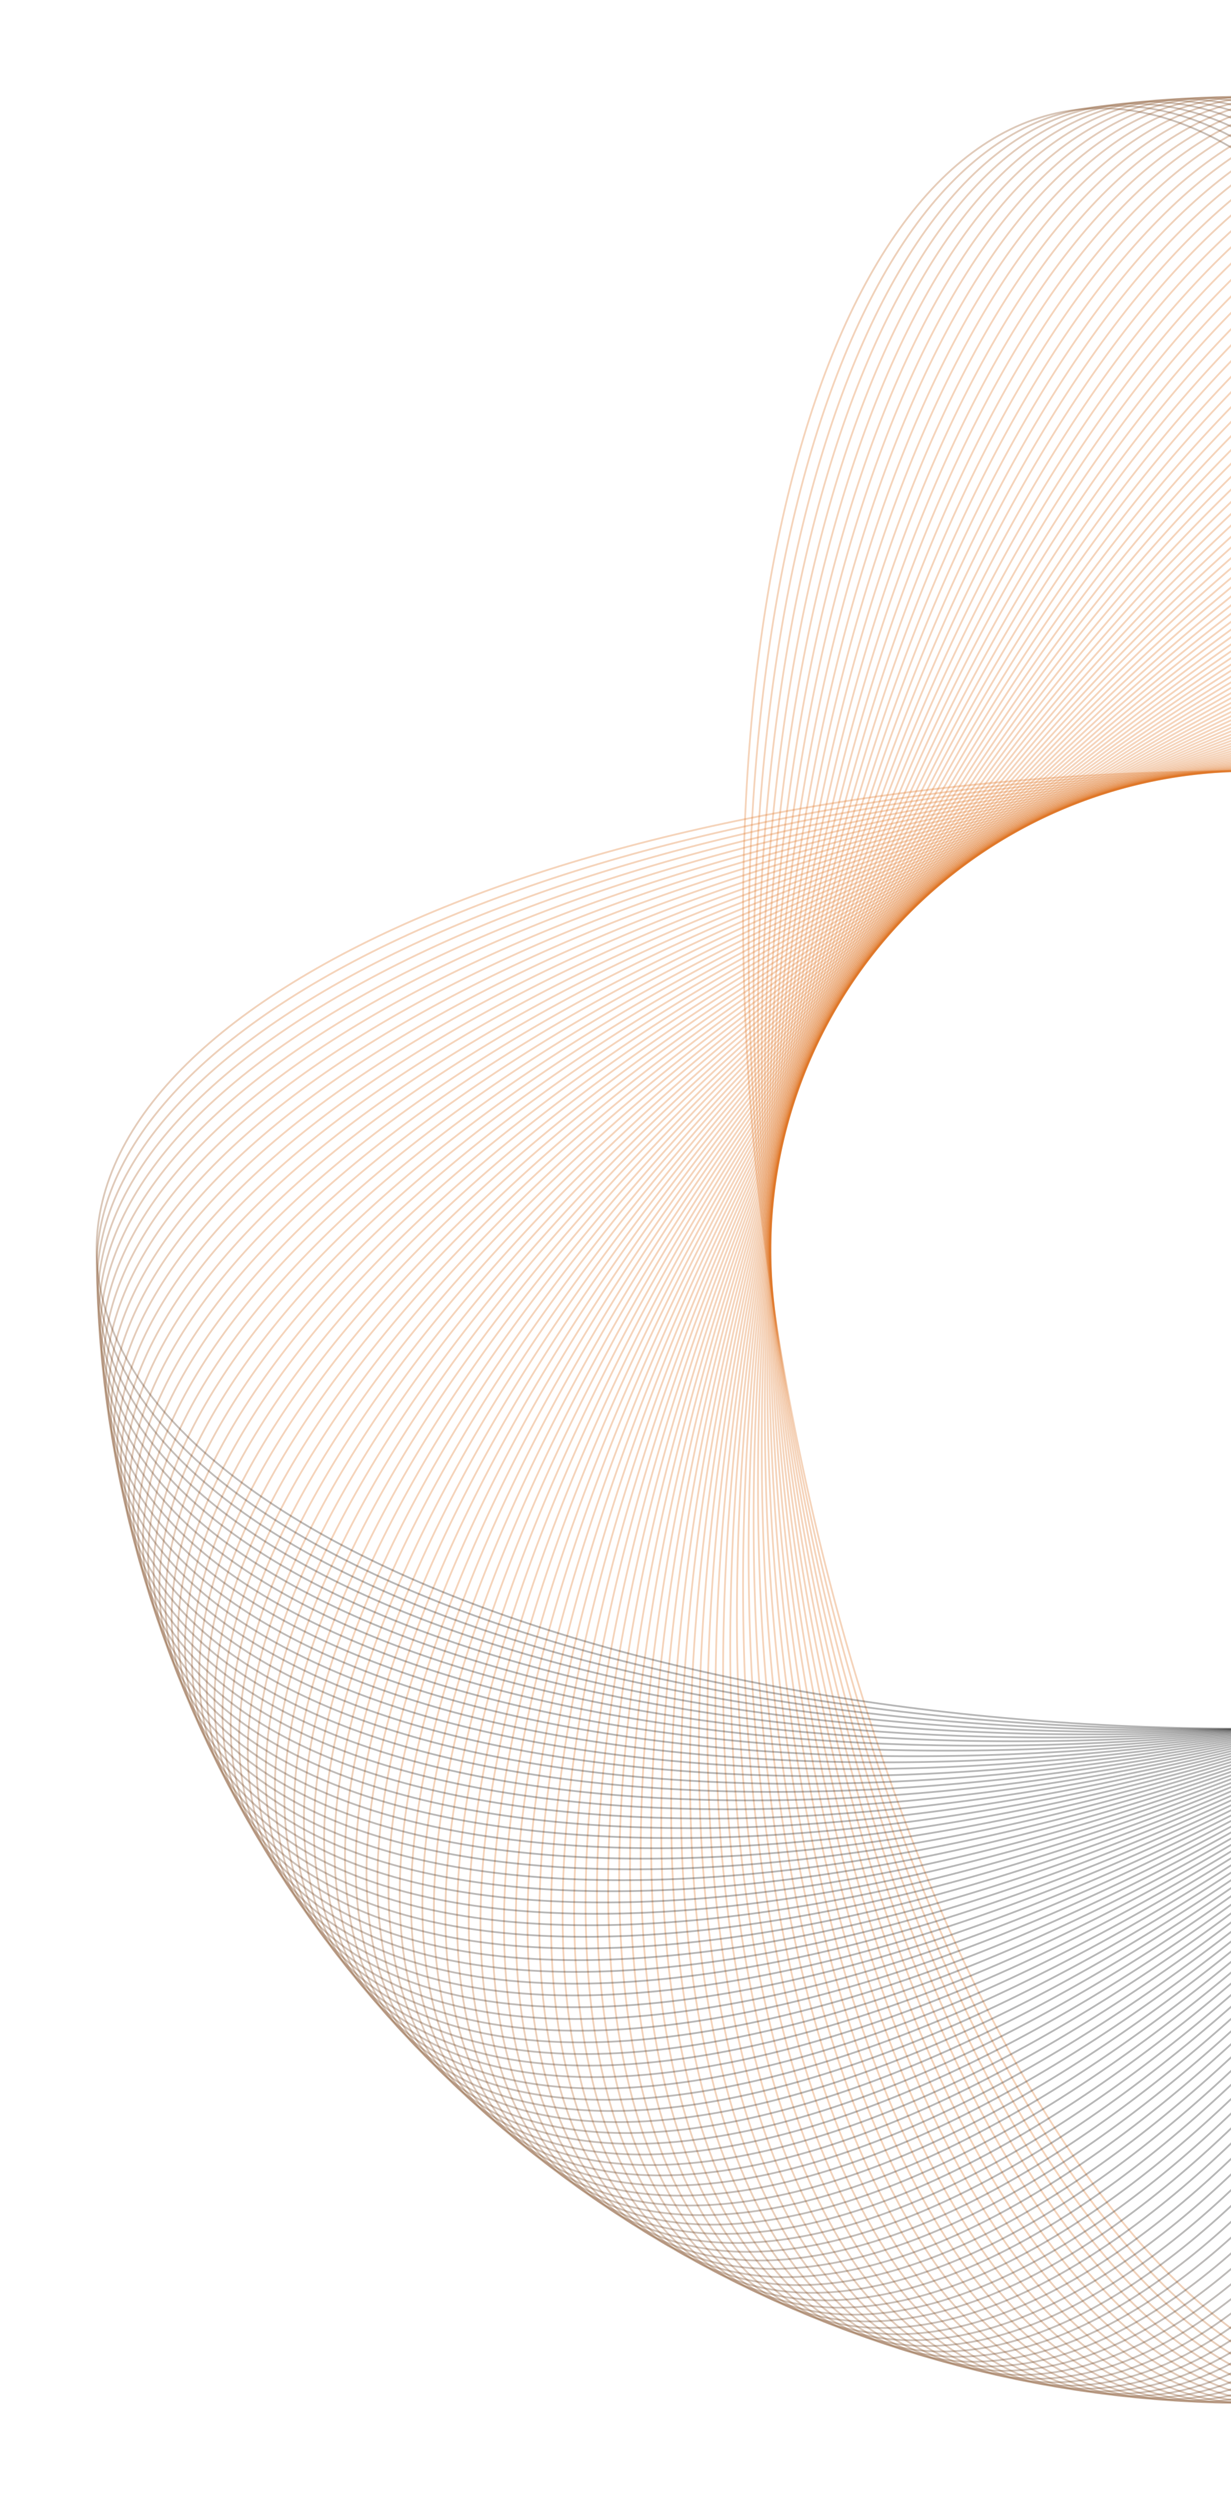 <svg width="612" height="1242" viewBox="0 0 612 1242" fill="none" xmlns="http://www.w3.org/2000/svg">
<path d="M856.007 583.777C880.772 740.134 876.842 885.842 850.484 995.015C837.304 1049.6 818.523 1095.03 794.938 1128.09C771.354 1161.15 742.988 1181.81 710.634 1186.94C678.279 1192.06 644.918 1181.18 612.272 1157.02C579.625 1132.87 547.724 1095.47 518.322 1047.62C459.517 951.94 410.753 814.578 385.989 658.22C361.224 501.862 365.154 356.155 391.512 246.982C404.692 192.394 423.473 146.963 447.058 113.903C470.642 80.845 499.008 60.186 531.362 55.061C563.717 49.937 597.078 60.82 629.724 84.972C662.371 109.125 694.272 146.529 723.674 194.372C782.479 290.057 831.243 427.419 856.007 583.777Z" stroke="url(#paint0_linear_294_16834)" stroke-opacity="0.3" stroke-width="0.897"/>
<path d="M856.619 587.884C878.651 744.65 872.178 890.267 843.919 998.964C829.789 1053.31 810.218 1098.41 786.059 1131.05C761.902 1163.69 733.18 1183.86 700.741 1188.41C668.302 1192.97 635.136 1181.51 602.917 1156.79C570.696 1132.07 539.453 1094.12 510.89 1045.77C453.764 949.072 407.405 810.88 385.373 654.114C363.341 497.347 369.813 351.73 398.073 243.034C412.203 188.685 431.774 143.589 455.933 110.945C480.09 78.304 508.812 58.142 541.251 53.583C573.69 49.024 606.856 60.488 639.075 85.206C671.296 109.926 702.539 147.881 731.102 196.23C788.228 292.926 834.587 431.118 856.619 587.884Z" stroke="url(#paint1_linear_294_16834)" stroke-opacity="0.3" stroke-width="0.897"/>
<path d="M857.16 591.999C876.453 749.126 867.44 894.608 837.288 1002.79C822.212 1056.89 801.857 1101.64 777.132 1133.85C752.408 1166.07 723.339 1185.73 690.825 1189.72C658.312 1193.71 625.35 1181.67 593.568 1156.39C561.783 1131.11 531.207 1092.62 503.492 1043.78C448.063 946.101 404.123 807.121 384.83 649.994C365.537 492.867 374.55 347.385 404.702 239.199C419.779 185.105 440.134 140.357 464.859 108.14C489.582 75.925 518.651 56.268 551.165 52.276C583.679 48.284 616.64 60.324 648.423 85.601C680.207 110.879 710.783 149.374 738.498 198.214C793.927 295.892 837.868 434.872 857.16 591.999Z" stroke="url(#paint2_linear_294_16834)" stroke-opacity="0.3" stroke-width="0.897"/>
<path d="M857.632 596.126C874.18 753.566 862.629 898.868 830.593 1006.51C814.575 1060.34 793.442 1104.72 768.159 1136.5C742.877 1168.28 713.469 1187.43 680.891 1190.85C648.312 1194.27 615.566 1181.66 584.23 1155.83C552.891 1130 522.992 1090.98 496.133 1041.67C442.417 943.034 400.909 803.309 384.361 645.869C367.814 488.43 379.365 343.127 411.4 235.483C427.418 181.66 448.551 137.275 473.835 105.494C499.117 73.716 528.525 54.569 561.103 51.145C593.681 47.721 626.427 60.335 657.764 86.163C689.102 111.992 719.002 151.014 745.86 200.33C799.576 298.961 841.085 438.687 857.632 596.126Z" stroke="url(#paint3_linear_294_16834)" stroke-opacity="0.3" stroke-width="0.897"/>
<path d="M858.027 600.263C871.825 757.968 857.74 903.046 823.83 1010.11C806.875 1063.65 784.971 1107.66 759.137 1138.99C733.304 1170.33 703.567 1188.96 670.933 1191.81C638.3 1194.67 605.779 1181.48 574.898 1155.11C544.015 1128.74 514.802 1089.2 488.808 1039.43C436.821 939.872 397.758 799.443 383.961 641.739C370.163 484.034 384.248 338.956 418.157 231.887C435.112 178.352 457.017 134.342 482.851 103.008C508.684 71.675 538.421 53.044 571.054 50.19C603.688 47.334 636.208 60.518 667.09 86.889C697.973 113.261 727.186 152.799 753.18 202.577C805.166 302.13 844.23 442.559 858.027 600.263Z" stroke="url(#paint4_linear_294_16834)" stroke-opacity="0.3" stroke-width="0.897"/>
<path d="M858.354 604.399C869.397 762.32 852.783 907.13 817.01 1013.59C799.123 1066.82 776.454 1110.44 750.077 1141.32C723.701 1172.2 693.643 1190.31 660.965 1192.59C628.287 1194.88 596.001 1181.13 565.585 1154.22C535.167 1127.32 506.648 1087.27 481.527 1037.05C431.286 936.604 394.679 795.515 383.636 637.594C372.593 479.673 389.208 334.862 424.981 228.402C442.867 175.171 465.536 131.55 491.914 100.671C518.289 69.794 548.347 51.685 581.025 49.4C613.703 47.115 645.989 60.864 676.405 87.77C706.823 114.677 735.343 154.719 760.464 204.943C810.705 305.388 847.311 446.477 858.354 604.399Z" stroke="url(#paint5_linear_294_16834)" stroke-opacity="0.3" stroke-width="0.897"/>
<path d="M858.609 608.546C866.894 766.635 847.754 911.134 810.129 1016.95C791.316 1069.86 767.889 1113.08 740.977 1143.5C714.066 1173.91 683.697 1191.49 650.984 1193.2C618.271 1194.92 586.23 1180.61 556.288 1153.18C526.344 1125.74 498.528 1085.21 474.288 1034.55C425.807 933.247 391.668 791.541 383.383 633.451C375.098 475.361 394.238 330.863 431.863 225.043C450.676 172.132 474.103 128.913 501.015 98.5C527.925 68.088 558.295 50.506 591.008 48.792C623.721 47.078 655.762 61.388 685.704 88.82C715.647 116.254 743.464 156.788 767.704 207.442C816.185 308.749 850.323 450.456 858.609 608.546Z" stroke="url(#paint6_linear_294_16834)" stroke-opacity="0.3" stroke-width="0.897"/>
<path d="M858.791 612.694C864.316 770.904 842.657 915.047 803.191 1020.19C783.457 1072.77 759.28 1115.57 731.841 1145.51C704.404 1175.45 673.732 1192.5 640.994 1193.64C608.256 1194.78 576.47 1179.92 547.011 1151.97C517.551 1124.01 490.446 1083 467.093 1031.93C420.389 929.793 388.728 787.512 383.203 629.302C377.678 471.091 399.337 326.949 438.803 221.802C458.537 169.227 482.714 126.424 510.153 96.485C537.59 66.547 568.262 49.498 601 48.355C633.738 47.212 665.524 62.08 694.983 90.03C724.443 117.982 751.548 158.995 774.901 210.065C821.605 312.203 853.266 454.483 858.791 612.694Z" stroke="url(#paint7_linear_294_16834)" stroke-opacity="0.3" stroke-width="0.897"/>
<path d="M858.904 616.845C861.667 775.127 837.496 918.87 796.201 1023.31C775.553 1075.53 750.632 1117.91 722.675 1147.36C694.719 1176.82 663.754 1193.33 631.002 1193.9C598.249 1194.47 566.727 1179.05 537.76 1150.59C508.792 1122.13 482.408 1080.65 459.95 1029.18C415.034 926.244 385.862 783.432 383.099 625.15C380.336 466.867 404.507 323.124 445.802 218.682C466.45 166.46 491.371 124.085 519.328 94.629C547.284 65.175 578.249 48.664 611.001 48.093C643.754 47.521 675.276 62.941 704.243 91.402C733.211 119.864 759.595 161.343 782.053 212.813C826.969 315.75 856.141 458.562 858.904 616.845Z" stroke="url(#paint8_linear_294_16834)" stroke-opacity="0.3" stroke-width="0.897"/>
<path d="M858.935 620.995C858.935 779.302 832.26 922.601 789.148 1026.31C767.591 1078.16 741.935 1120.09 713.468 1149.06C685.002 1178.02 653.754 1193.99 620.997 1193.99C588.239 1193.99 556.991 1178.02 528.525 1149.06C500.058 1120.09 474.402 1078.16 452.845 1026.31C409.734 922.601 383.058 779.302 383.058 620.995C383.058 462.688 409.734 319.389 452.845 215.684C474.402 163.83 500.059 121.896 528.525 92.933C556.991 63.971 588.239 48.003 620.997 48.003C653.754 48.003 685.003 63.971 713.468 92.933C741.935 121.896 767.591 163.83 789.148 215.684C832.26 319.389 858.935 462.688 858.935 620.995Z" stroke="url(#paint9_linear_294_16834)" stroke-opacity="0.3" stroke-width="0.897"/>
<path d="M858.898 625.15C856.135 783.433 826.962 926.245 782.047 1029.18C759.589 1080.65 733.205 1122.13 704.237 1150.59C675.27 1179.05 643.748 1194.47 610.995 1193.9C578.242 1193.33 547.278 1176.82 519.322 1147.37C491.365 1117.91 466.444 1075.53 445.796 1023.31C404.501 918.87 380.33 775.128 383.093 616.845C385.856 458.562 415.028 315.751 459.944 212.813C482.402 161.344 508.786 119.864 537.754 91.402C566.721 62.942 598.243 47.522 630.995 48.093C663.748 48.665 694.713 65.176 722.668 94.63C750.626 124.086 775.546 166.461 796.195 218.683C837.49 323.125 861.661 466.868 858.898 625.15Z" stroke="url(#paint10_linear_294_16834)" stroke-opacity="0.3" stroke-width="0.897"/>
<path d="M858.791 629.3C853.266 787.511 821.605 929.791 774.9 1031.93C751.547 1083 724.443 1124.01 694.983 1151.96C665.524 1179.91 633.738 1194.78 601 1193.64C568.262 1192.5 537.59 1175.45 510.153 1145.51C482.714 1115.57 458.536 1072.77 438.803 1020.19C399.337 915.045 377.678 770.903 383.203 612.692C388.728 454.482 420.388 312.201 467.093 210.064C490.446 158.994 517.551 117.981 547.011 90.029C576.47 62.078 608.256 47.211 640.994 48.354C673.732 49.497 704.404 66.546 731.841 96.483C759.28 126.422 783.457 169.226 803.191 221.8C842.657 326.947 864.316 471.09 858.791 629.3Z" stroke="url(#paint11_linear_294_16834)" stroke-opacity="0.3" stroke-width="0.897"/>
<path d="M858.609 633.451C850.324 791.54 816.185 933.247 767.705 1034.55C743.464 1085.21 715.648 1125.74 685.704 1153.18C655.762 1180.61 623.721 1194.92 591.008 1193.2C558.295 1191.49 527.926 1173.91 501.015 1143.5C474.103 1113.08 450.676 1069.86 431.863 1016.95C394.238 911.134 375.098 766.635 383.384 608.545C391.669 450.455 425.808 308.749 474.288 207.442C498.529 156.787 526.345 116.254 556.288 88.82C586.231 61.388 618.271 47.077 650.984 48.791C683.697 50.506 714.067 68.087 740.977 98.499C767.89 128.912 791.316 172.131 810.129 225.042C847.755 330.862 866.894 475.361 858.609 633.451Z" stroke="url(#paint12_linear_294_16834)" stroke-opacity="0.3" stroke-width="0.897"/>
<path d="M858.356 637.594C847.313 795.516 810.706 936.605 760.465 1037.05C735.344 1087.27 706.825 1127.32 676.407 1154.22C645.991 1181.13 613.705 1194.88 581.027 1192.59C548.349 1190.31 518.291 1172.2 491.915 1141.32C465.538 1110.44 442.869 1066.82 424.982 1013.59C389.209 907.131 372.595 762.32 383.638 604.399C394.681 446.478 431.287 305.389 481.528 204.943C506.649 154.719 535.169 114.677 565.587 87.77C596.003 60.865 628.289 47.116 660.967 49.401C693.645 51.686 723.703 69.794 750.079 100.671C776.456 131.55 799.125 175.171 817.011 228.402C852.784 334.863 869.399 479.673 858.356 637.594Z" stroke="url(#paint13_linear_294_16834)" stroke-opacity="0.3" stroke-width="0.897"/>
<path d="M858.027 641.734C844.23 799.438 805.166 939.867 753.18 1039.42C727.186 1089.2 697.972 1128.74 667.089 1155.11C636.208 1181.48 603.687 1194.66 571.054 1191.81C538.421 1188.95 508.684 1170.32 482.851 1138.99C457.016 1107.65 435.112 1063.64 418.157 1010.11C384.248 903.041 370.163 757.963 383.96 600.258C397.758 442.554 436.821 302.125 488.808 202.572C514.801 152.794 544.015 113.256 574.898 86.884C605.779 60.513 638.3 47.33 670.933 50.184C703.566 53.04 733.304 71.67 759.137 103.003C784.971 134.337 806.875 178.347 823.83 231.882C857.739 338.951 871.824 484.029 858.027 641.734Z" stroke="url(#paint14_linear_294_16834)" stroke-opacity="0.3" stroke-width="0.897"/>
<path d="M857.633 645.866C841.086 803.306 799.577 943.031 745.861 1041.66C719.003 1090.98 689.104 1130 657.765 1155.83C626.428 1181.66 593.682 1194.27 561.104 1190.85C528.526 1187.42 499.118 1168.28 473.836 1136.5C448.552 1104.72 427.419 1060.33 411.401 1006.51C379.366 898.865 367.815 753.563 384.363 596.123C400.91 438.683 442.419 298.958 496.135 200.327C522.993 151.01 552.892 111.988 584.231 86.159C615.568 60.332 648.314 47.718 680.892 51.142C713.47 54.566 742.878 73.713 768.16 105.491C793.444 137.271 814.577 181.657 830.595 235.48C862.63 343.124 874.181 488.426 857.633 645.866Z" stroke="url(#paint15_linear_294_16834)" stroke-opacity="0.3" stroke-width="0.897"/>
<path d="M857.16 649.993C837.867 807.12 793.927 946.099 738.498 1043.78C710.783 1092.62 680.207 1131.11 648.422 1156.39C616.64 1181.67 583.678 1193.71 551.165 1189.72C518.651 1185.72 489.582 1166.07 464.858 1133.85C440.133 1101.64 419.778 1056.89 404.702 1002.79C374.55 894.606 365.537 749.125 384.83 591.998C404.123 434.871 448.063 295.891 503.492 198.213C531.207 149.372 561.783 110.878 593.568 85.6C625.35 60.323 658.312 48.282 690.825 52.275C723.339 56.267 752.408 75.924 777.132 108.139C801.857 140.355 822.212 185.103 837.288 239.198C867.44 347.384 876.453 492.866 857.16 649.993Z" stroke="url(#paint16_linear_294_16834)" stroke-opacity="0.3" stroke-width="0.897"/>
<path d="M856.616 654.112C834.583 810.879 788.224 949.07 731.099 1045.77C702.535 1094.12 671.292 1132.07 639.072 1156.79C606.852 1181.51 573.686 1192.97 541.247 1188.41C508.808 1183.85 480.086 1163.69 455.929 1131.05C431.77 1098.41 412.199 1053.31 398.069 998.962C369.81 890.266 363.337 744.649 385.369 587.883C407.401 431.117 453.761 292.925 510.886 196.229C539.449 147.88 570.692 109.925 602.913 85.205C635.132 60.487 668.298 49.023 700.737 53.582C733.176 58.141 761.898 78.303 786.056 110.944C810.215 143.587 829.786 188.684 843.916 243.033C872.175 351.729 878.648 497.346 856.616 654.112Z" stroke="url(#paint17_linear_294_16834)" stroke-opacity="0.3" stroke-width="0.897"/>
<path d="M856.006 658.218C831.241 814.576 782.477 951.938 723.673 1047.62C694.27 1095.47 662.369 1132.87 629.722 1157.02C597.077 1181.18 563.715 1192.06 531.361 1186.93C499.006 1181.81 470.641 1161.15 447.057 1128.09C423.471 1095.03 404.69 1049.6 391.511 995.013C365.153 885.84 361.222 740.132 385.987 583.775C410.752 427.417 459.516 290.055 518.32 194.371C547.723 146.527 579.624 109.124 612.271 84.97C644.916 60.818 678.278 49.935 710.632 55.059C742.987 60.184 771.352 80.843 794.936 113.901C818.522 146.961 837.303 192.392 850.482 246.98C876.84 356.153 880.771 501.86 856.006 658.218Z" stroke="url(#paint18_linear_294_16834)" stroke-opacity="0.3" stroke-width="0.897"/>
<path d="M855.321 662.317C827.832 818.218 776.678 954.708 716.212 1049.35C685.979 1096.67 653.431 1133.52 620.367 1157.1C587.305 1180.67 553.758 1190.97 521.498 1185.29C489.238 1179.6 461.238 1158.45 438.234 1124.98C415.229 1091.51 397.244 1045.76 385.019 990.954C360.571 881.337 359.184 735.583 386.673 579.681C414.163 423.779 465.317 287.29 525.782 192.646C556.016 145.323 588.564 108.482 621.628 84.902C654.69 61.323 688.236 51.024 720.496 56.712C752.757 62.401 780.757 83.552 803.761 117.017C826.766 150.483 844.751 196.235 856.976 251.044C881.424 360.661 882.811 506.415 855.321 662.317Z" stroke="url(#paint19_linear_294_16834)" stroke-opacity="0.3" stroke-width="0.897"/>
<path d="M854.561 666.397C824.355 821.796 770.827 957.372 708.719 1050.95C677.664 1097.73 644.478 1134 611.007 1157C577.539 1180 543.818 1189.71 511.662 1183.46C479.506 1177.21 451.879 1155.57 429.463 1121.71C407.045 1087.85 389.862 1041.79 378.595 986.776C356.064 876.75 357.221 730.994 387.427 575.595C417.633 420.197 471.162 284.621 533.269 191.047C564.324 144.259 597.511 107.991 630.981 84.992C664.449 61.994 698.17 52.282 730.326 58.532C762.482 64.783 790.109 86.42 812.525 120.281C834.943 154.144 852.127 200.202 863.393 255.217C885.925 365.243 884.768 510.999 854.561 666.397Z" stroke="url(#paint20_linear_294_16834)" stroke-opacity="0.3" stroke-width="0.897"/>
<path d="M853.733 670.466C820.82 825.314 764.933 959.935 701.202 1052.41C669.336 1098.65 635.521 1134.33 601.654 1156.74C567.79 1179.16 533.904 1188.28 501.862 1181.47C469.82 1174.66 442.575 1152.54 420.753 1118.29C398.93 1084.04 382.553 1037.69 372.248 982.49C351.64 872.087 355.341 726.373 388.255 571.526C421.169 416.678 477.055 282.057 540.786 189.581C572.653 143.342 606.467 107.659 640.334 85.248C674.199 62.837 708.084 53.715 740.126 60.526C772.168 67.336 799.413 89.452 821.235 123.699C843.058 157.948 859.435 204.3 869.74 259.502C890.348 369.905 886.647 515.619 853.733 670.466Z" stroke="url(#paint21_linear_294_16834)" stroke-opacity="0.3" stroke-width="0.897"/>
<path d="M852.839 674.518C817.227 828.767 759 962.393 693.664 1053.74C660.996 1099.42 626.564 1134.51 592.311 1156.32C558.06 1178.14 524.021 1186.67 492.103 1179.3C460.185 1171.93 433.33 1149.34 412.109 1114.72C390.887 1080.1 375.321 1033.46 365.982 978.091C347.303 867.345 353.546 721.718 389.158 567.469C424.769 413.219 482.996 279.594 548.332 188.244C581 142.569 615.433 107.481 649.685 85.664C683.936 63.848 717.975 55.319 749.893 62.688C781.812 70.056 808.667 92.644 829.888 127.267C851.109 161.892 866.676 208.522 876.015 263.896C894.693 374.642 888.45 520.269 852.839 674.518Z" stroke="url(#paint22_linear_294_16834)" stroke-opacity="0.3" stroke-width="0.897"/>
<path d="M851.867 678.562C813.569 832.167 753.019 964.756 686.099 1054.95C652.638 1100.05 617.599 1134.53 582.971 1155.75C548.345 1176.96 514.162 1184.9 482.377 1176.97C450.592 1169.05 424.135 1145.99 403.522 1111.01C382.908 1076.02 368.158 1029.12 359.786 973.592C343.044 862.537 351.827 717.041 390.125 563.437C428.423 409.833 488.974 277.244 555.894 187.048C589.354 141.95 624.394 107.469 659.022 86.252C693.648 65.037 727.831 57.103 759.616 65.028C791.4 72.953 817.857 96.006 838.471 130.994C859.085 165.984 873.835 212.879 882.206 268.407C898.949 379.462 890.165 524.958 851.867 678.562Z" stroke="url(#paint23_linear_294_16834)" stroke-opacity="0.3" stroke-width="0.897"/>
<path d="M850.827 682.578C809.854 835.49 746.999 967.002 678.515 1056.02C644.272 1100.52 608.637 1134.39 573.643 1155C538.652 1175.6 504.336 1182.94 472.694 1174.46C441.053 1165.98 415.002 1142.47 395.003 1107.13C375.002 1071.79 361.073 1024.64 353.672 968.974C338.87 857.644 350.192 712.324 391.164 559.411C432.137 406.499 494.993 274.987 563.476 185.973C597.719 141.465 633.355 107.601 668.348 86.992C703.339 66.385 737.655 59.049 769.297 67.527C800.938 76.005 826.989 99.517 846.989 134.859C866.989 170.203 880.918 217.348 888.32 273.015C903.121 384.345 891.8 529.665 850.827 682.578Z" stroke="url(#paint24_linear_294_16834)" stroke-opacity="0.3" stroke-width="0.897"/>
<path d="M849.717 686.582C806.082 838.756 740.941 969.151 670.914 1056.96C635.9 1100.86 599.678 1134.1 564.331 1154.09C528.985 1174.09 494.546 1180.82 463.057 1171.79C431.569 1162.76 405.932 1138.8 386.553 1103.11C367.172 1067.43 354.068 1020.05 347.639 964.259C334.782 852.687 348.639 707.587 392.274 555.412C435.909 403.238 501.05 272.843 571.077 185.038C606.091 141.135 642.312 107.898 677.66 87.903C713.006 67.909 747.444 61.173 778.933 70.202C810.422 79.231 836.058 103.194 855.438 138.88C874.819 174.568 887.923 221.949 894.352 277.736C907.208 389.307 893.352 534.408 849.717 686.582Z" stroke="url(#paint25_linear_294_16834)" stroke-opacity="0.3" stroke-width="0.897"/>
<path d="M848.537 690.566C802.252 841.955 734.846 971.194 663.297 1057.76C627.522 1101.05 590.726 1133.65 555.035 1153.02C519.346 1172.4 484.795 1178.53 453.468 1168.95C422.142 1159.38 396.928 1134.97 378.174 1098.95C359.419 1062.93 347.143 1015.33 341.69 959.438C330.782 847.659 347.168 702.822 393.453 551.433C439.737 400.043 507.144 270.805 578.693 184.235C614.468 140.95 651.263 108.35 686.955 88.975C722.644 69.601 757.195 63.467 788.521 73.045C819.848 82.622 845.062 107.028 863.816 143.047C882.571 179.068 894.846 226.67 900.3 282.561C911.208 394.34 894.821 539.176 848.537 690.566Z" stroke="url(#paint26_linear_294_16834)" stroke-opacity="0.3" stroke-width="0.897"/>
<path d="M847.291 694.524C798.371 845.083 728.719 973.125 655.671 1058.43C619.146 1101.09 581.786 1133.04 545.763 1151.79C509.741 1170.54 475.088 1176.07 443.933 1165.94C412.779 1155.82 387.994 1130.98 369.872 1094.64C351.749 1058.3 340.306 1010.49 335.828 954.509C326.873 842.557 345.785 698.028 394.704 547.47C443.624 396.911 513.276 268.869 586.324 183.561C622.849 140.907 660.208 108.954 696.232 90.205C732.254 71.457 766.907 65.927 798.062 76.049C829.216 86.172 854.001 111.015 872.123 147.355C890.246 183.698 901.689 231.507 906.167 287.484C915.122 399.436 896.21 543.965 847.291 694.524Z" stroke="url(#paint27_linear_294_16834)" stroke-opacity="0.3" stroke-width="0.897"/>
<path d="M845.97 698.463C794.431 848.145 722.555 974.952 648.028 1058.97C610.765 1100.98 572.853 1132.28 536.508 1150.4C500.164 1168.51 465.42 1173.44 434.447 1162.77C403.474 1152.11 379.127 1126.84 361.641 1090.18C344.155 1053.53 333.548 1005.53 330.048 949.482C323.048 837.391 344.48 693.214 396.019 543.532C447.559 393.85 519.435 267.043 593.961 183.023C631.225 141.013 669.136 109.716 705.482 91.599C741.825 73.483 776.57 68.558 807.543 79.223C838.516 89.888 862.863 115.159 880.348 151.81C897.835 188.464 908.441 236.466 911.941 292.513C918.941 404.604 897.51 548.78 845.97 698.463Z" stroke="url(#paint28_linear_294_16834)" stroke-opacity="0.3" stroke-width="0.897"/>
<path d="M844.587 702.376C790.443 851.136 716.365 976.669 640.384 1059.38C602.392 1100.73 563.941 1131.36 527.285 1148.84C490.63 1166.32 455.805 1170.64 425.023 1159.43C394.241 1148.23 370.339 1122.54 353.496 1085.59C336.651 1048.63 326.884 1000.45 324.363 944.353C319.32 832.157 343.264 688.376 397.409 539.616C451.553 390.857 525.631 265.323 601.612 182.617C639.604 141.263 678.055 110.634 714.711 93.153C751.365 75.674 786.19 71.356 816.973 82.56C847.755 93.764 871.657 119.456 888.5 156.407C905.344 193.36 915.112 241.54 917.633 297.639C922.675 409.836 898.731 553.616 844.587 702.376Z" stroke="url(#paint29_linear_294_16834)" stroke-opacity="0.3" stroke-width="0.897"/>
<path d="M843.131 706.264C786.399 854.056 710.142 978.277 632.728 1059.64C594.021 1100.33 555.041 1130.28 518.085 1147.12C481.132 1163.96 446.237 1167.67 415.654 1155.93C385.072 1144.19 361.622 1118.08 345.426 1080.84C329.23 1043.6 320.305 995.259 318.763 939.125C315.679 826.857 342.129 683.516 398.861 535.724C455.593 387.932 531.851 263.711 609.264 182.343C647.972 141.659 686.952 111.705 723.908 94.867C760.861 78.03 795.756 74.321 826.338 86.06C856.92 97.799 880.371 123.905 896.566 161.144C912.763 198.385 921.688 246.728 923.23 302.863C926.313 415.131 899.864 558.471 843.131 706.264Z" stroke="url(#paint30_linear_294_16834)" stroke-opacity="0.3" stroke-width="0.897"/>
<path d="M841.615 710.127C782.312 856.907 703.898 979.778 625.077 1059.78C585.665 1099.79 546.168 1129.05 508.924 1145.24C471.682 1161.43 436.728 1164.53 406.355 1152.26C375.983 1139.99 352.992 1113.48 337.448 1075.96C321.904 1038.45 313.824 989.954 313.262 933.801C312.139 821.497 341.086 678.64 400.389 531.86C459.691 385.081 538.105 262.209 616.927 182.205C656.338 142.202 695.835 112.933 733.079 96.743C770.321 80.553 805.275 77.454 835.648 89.725C866.02 101.996 889.012 128.507 904.555 166.023C920.099 203.542 928.179 252.033 928.741 308.186C929.865 420.49 900.917 563.348 841.615 710.127Z" stroke="url(#paint31_linear_294_16834)" stroke-opacity="0.3" stroke-width="0.897"/>
<path d="M840.021 713.97C778.165 859.692 697.619 981.176 617.413 1059.79C577.31 1099.1 537.308 1127.68 499.787 1143.21C462.268 1158.75 427.265 1161.24 397.111 1148.44C366.958 1135.64 344.433 1108.73 329.547 1070.95C314.659 1033.17 307.427 984.543 307.845 928.389C308.682 816.082 340.118 673.752 401.973 528.03C463.828 382.308 544.375 260.823 624.581 182.207C664.684 142.898 704.686 114.323 742.207 98.785C779.726 83.248 814.729 80.759 844.883 93.558C875.036 106.358 897.561 133.266 912.447 171.047C927.334 208.831 934.567 257.456 934.149 313.611C933.312 425.917 901.876 568.248 840.021 713.97Z" stroke="url(#paint32_linear_294_16834)" stroke-opacity="0.3" stroke-width="0.897"/>
<path d="M838.365 717.775C773.976 862.395 691.322 982.455 609.756 1059.66C568.973 1098.26 528.478 1126.14 490.692 1141.02C452.908 1155.9 417.867 1157.77 387.941 1144.45C358.015 1131.13 335.963 1103.83 321.739 1065.79C307.513 1027.76 301.131 979.012 302.529 922.874C305.325 810.599 339.24 668.839 403.63 524.218C468.019 379.597 550.673 259.537 632.239 182.333C673.022 143.73 713.517 115.857 751.303 100.976C789.087 86.096 824.128 84.219 854.054 97.542C883.98 110.866 906.032 138.163 920.256 176.199C934.482 214.237 940.864 262.981 939.466 319.119C936.67 431.394 902.755 573.154 838.365 717.775Z" stroke="url(#paint33_linear_294_16834)" stroke-opacity="0.3" stroke-width="0.897"/>
<path d="M836.645 721.553C769.742 865.027 685.004 983.627 602.104 1059.4C560.653 1097.28 519.678 1124.44 481.638 1138.66C443.6 1152.88 408.531 1154.15 378.842 1140.3C349.154 1126.46 327.582 1098.78 314.023 1060.5C300.464 1022.22 294.933 973.374 297.31 917.268C302.066 805.059 338.45 663.913 405.353 520.438C472.257 376.963 556.994 258.364 639.894 182.595C681.345 144.709 722.32 117.548 760.36 103.328C798.398 89.11 833.467 87.844 863.156 101.688C892.844 115.532 914.416 143.21 927.975 181.489C941.534 219.769 947.065 268.617 944.688 324.722C939.932 436.931 903.548 578.078 836.645 721.553Z" stroke="url(#paint34_linear_294_16834)" stroke-opacity="0.3" stroke-width="0.897"/>
<path d="M834.857 725.302C765.46 867.587 678.666 984.69 594.455 1059C552.349 1096.16 510.907 1122.6 472.624 1136.15C434.344 1149.7 399.258 1150.36 369.816 1136C340.373 1121.64 319.288 1093.59 306.399 1055.08C293.51 1016.57 288.832 967.631 292.189 911.575C298.902 799.467 337.744 658.976 407.141 516.691C476.538 374.406 563.332 257.304 647.542 182.993C689.648 145.836 731.091 119.394 769.373 105.841C807.654 92.288 842.739 91.635 872.182 105.995C901.624 120.355 922.71 148.405 935.598 186.914C948.488 225.425 953.165 274.362 949.809 330.418C943.096 442.527 904.254 583.017 834.857 725.302Z" stroke="url(#paint35_linear_294_16834)" stroke-opacity="0.3" stroke-width="0.897"/>
<path d="M833.001 729.018C761.131 870.071 672.307 985.64 586.813 1058.47C544.065 1094.89 502.167 1120.6 463.654 1133.48C425.142 1146.37 390.051 1146.41 360.864 1131.54C331.676 1116.66 311.083 1088.25 298.869 1049.52C286.654 1010.79 282.831 961.781 287.165 905.792C295.833 793.818 337.121 654.027 408.991 512.975C480.861 371.922 569.685 256.352 655.18 183.522C697.928 147.107 739.825 121.392 778.339 108.509C816.85 95.627 851.941 95.585 881.129 110.457C910.316 125.329 930.909 153.743 943.124 192.471C955.339 231.201 959.162 280.212 954.827 336.2C946.159 448.175 904.871 587.966 833.001 729.018Z" stroke="url(#paint36_linear_294_16834)" stroke-opacity="0.3" stroke-width="0.897"/>
<path d="M831.082 732.701C756.761 872.478 665.933 986.48 579.181 1057.81C535.804 1093.47 493.464 1118.45 454.732 1130.66C416.001 1142.87 380.915 1142.3 351.991 1126.92C323.068 1111.54 302.974 1082.77 291.437 1043.83C279.9 1004.9 276.933 955.826 282.244 899.922C292.865 788.116 336.586 649.067 410.907 509.29C485.227 369.513 576.055 255.511 662.808 184.185C706.185 148.521 748.525 123.54 787.257 111.332C825.987 99.124 861.074 99.695 889.998 115.074C918.921 130.453 939.015 159.221 950.552 198.157C962.089 237.094 965.056 286.165 959.745 342.069C949.124 453.875 905.402 592.924 831.082 732.701Z" stroke="url(#paint37_linear_294_16834)" stroke-opacity="0.3" stroke-width="0.897"/>
<path d="M829.105 736.352C752.356 874.811 659.552 987.21 571.568 1057.01C527.576 1091.91 484.806 1116.15 445.866 1127.68C406.929 1139.21 371.858 1138.03 343.207 1122.15C314.556 1106.27 294.968 1077.15 284.112 1038.02C273.256 998.887 271.146 949.772 277.432 893.969C290.003 782.365 336.144 644.101 412.893 505.642C489.641 367.184 582.445 254.785 670.429 184.983C714.422 150.081 757.192 125.844 796.131 114.313C835.068 102.783 870.14 103.966 898.791 119.847C927.441 135.729 947.03 164.844 957.885 203.975C968.741 243.108 970.851 292.222 964.566 348.025C951.995 459.629 905.853 597.894 829.105 736.352Z" stroke="url(#paint38_linear_294_16834)" stroke-opacity="0.3" stroke-width="0.897"/>
<path d="M827.058 739.968C747.905 877.066 653.153 987.829 563.964 1056.08C519.369 1090.21 476.183 1113.7 437.048 1124.55C397.916 1135.4 362.87 1133.6 334.501 1117.22C306.132 1100.85 287.054 1071.39 276.883 1032.08C266.712 992.762 265.459 943.618 272.718 887.933C287.235 776.566 335.782 639.127 414.936 502.029C494.089 364.932 588.841 254.169 678.029 185.913C722.625 151.785 765.811 128.298 804.946 117.448C844.078 106.599 879.124 108.395 907.493 124.773C935.862 141.152 954.94 170.605 965.11 209.919C975.282 249.236 976.534 298.38 969.276 354.065C954.759 465.432 906.211 602.871 827.058 739.968Z" stroke="url(#paint39_linear_294_16834)" stroke-opacity="0.3" stroke-width="0.897"/>
<path d="M824.948 743.548C743.414 879.243 646.744 988.335 556.377 1055.02C511.193 1088.37 467.604 1111.1 428.286 1121.26C388.97 1131.43 353.961 1129.02 325.882 1112.15C297.803 1095.28 279.242 1065.5 269.759 1026.01C260.275 986.524 259.881 937.365 268.11 881.815C284.568 770.718 335.507 634.148 417.041 498.453C498.575 362.757 595.245 253.665 685.611 186.976C730.795 153.631 774.385 130.901 813.703 120.736C853.019 110.572 888.028 112.979 916.107 129.85C944.186 146.722 962.746 176.503 972.23 215.989C981.713 255.477 982.108 304.635 973.879 360.185C957.42 471.282 906.482 607.852 824.948 743.548Z" stroke="url(#paint40_linear_294_16834)" stroke-opacity="0.3" stroke-width="0.897"/>
<path d="M822.781 747.087C738.891 881.338 640.332 988.727 548.816 1053.83C503.057 1086.38 459.077 1108.35 419.588 1117.82C380.1 1127.3 345.139 1124.28 317.358 1106.92C289.578 1089.56 271.54 1059.46 262.747 1019.82C253.954 980.17 254.418 931.013 263.615 875.615C282.01 764.822 335.324 629.162 419.214 494.91C503.104 360.658 601.663 253.27 693.18 188.168C738.939 155.617 782.919 133.651 822.408 124.174C861.895 114.697 896.857 117.715 924.637 135.074C952.417 152.433 970.456 182.533 979.248 222.178C988.041 261.826 987.578 310.984 978.38 366.381C959.986 477.174 906.671 612.835 822.781 747.087Z" stroke="url(#paint41_linear_294_16834)" stroke-opacity="0.3" stroke-width="0.897"/>
<path d="M820.551 750.588C734.331 883.355 633.913 989.007 541.274 1052.5C494.954 1084.25 450.598 1105.44 410.949 1114.23C371.302 1123.02 336.398 1119.39 308.925 1101.55C281.452 1083.71 263.942 1053.3 255.843 1013.5C247.743 973.709 249.064 924.566 259.227 869.338C279.553 758.883 335.227 624.173 421.447 491.406C507.667 358.639 608.085 252.987 700.724 189.492C747.044 157.745 791.401 136.55 831.049 127.763C870.696 118.977 905.6 122.604 933.073 140.446C960.546 158.287 978.056 188.697 986.155 228.49C994.255 268.285 992.934 317.427 982.771 372.656C962.446 483.111 906.771 617.82 820.551 750.588Z" stroke="url(#paint42_linear_294_16834)" stroke-opacity="0.3" stroke-width="0.897"/>
<path d="M818.26 754.051C729.736 885.293 627.489 989.176 533.756 1051.04C486.889 1081.98 442.169 1102.4 402.373 1110.49C362.579 1118.58 327.744 1114.35 300.587 1096.03C273.429 1077.71 256.452 1047 249.049 1007.07C241.645 967.141 243.823 918.029 254.949 862.986C277.199 752.903 335.215 619.186 423.739 487.943C512.263 356.701 614.51 252.818 708.243 190.95C755.11 160.015 799.83 139.598 839.626 131.504C879.42 123.412 914.255 127.647 941.413 145.965C968.57 164.283 985.547 194.995 992.95 234.923C1000.35 274.853 998.176 323.965 987.05 379.008C964.8 489.091 906.784 622.808 818.26 754.051Z" stroke="url(#paint43_linear_294_16834)" stroke-opacity="0.3" stroke-width="0.897"/>
<path d="M815.905 757.472C725.103 887.149 621.059 989.232 526.261 1049.45C478.861 1079.57 433.792 1099.2 393.86 1106.6C353.931 1113.99 319.175 1109.15 292.342 1090.36C265.508 1071.57 249.07 1040.57 242.364 1000.52C235.658 960.466 238.694 911.4 250.778 856.56C274.946 746.881 335.287 614.197 426.088 484.519C516.889 354.842 620.934 252.759 715.732 192.536C763.132 162.424 808.201 142.79 848.132 135.393C888.062 127.996 922.817 132.839 949.651 151.628C976.485 170.417 992.923 201.42 999.628 241.472C1006.33 281.525 1003.3 330.591 991.215 385.431C967.047 495.11 906.706 627.794 815.905 757.472Z" stroke="url(#paint44_linear_294_16834)" stroke-opacity="0.3" stroke-width="0.897"/>
<path d="M813.493 760.853C720.443 888.926 614.633 989.178 518.798 1047.74C470.88 1077.02 425.475 1095.86 385.421 1102.56C345.368 1109.26 310.703 1103.81 284.201 1084.56C257.699 1065.3 241.805 1034.02 235.799 993.854C229.793 953.69 233.684 904.684 246.724 850.063C272.802 740.823 335.45 609.212 428.5 481.139C521.551 353.067 627.361 252.815 723.196 194.256C771.114 164.976 816.519 146.132 856.573 139.432C896.625 132.733 931.291 138.182 957.793 157.436C984.295 176.691 1000.19 207.976 1006.19 248.139C1012.2 288.303 1008.31 337.308 995.27 391.93C969.192 501.17 906.544 632.78 813.493 760.853Z" stroke="url(#paint45_linear_294_16834)" stroke-opacity="0.3" stroke-width="0.897"/>
<path d="M811.023 764.189C715.751 890.618 608.208 989.008 511.365 1045.89C462.943 1074.32 417.217 1092.37 377.051 1098.37C336.888 1104.37 302.323 1098.32 276.161 1078.6C250 1058.89 234.654 1027.33 229.35 987.072C224.046 946.809 228.792 897.879 242.782 843.494C270.763 734.725 335.698 604.228 430.97 477.798C526.241 351.369 633.785 252.979 730.627 196.101C779.049 167.662 824.776 149.613 864.941 143.614C905.104 137.615 939.67 143.668 965.831 163.382C991.993 183.096 1007.34 214.654 1012.64 254.915C1017.95 295.178 1013.2 344.108 999.21 398.493C971.229 507.262 906.294 637.759 811.023 764.189Z" stroke="url(#paint46_linear_294_16834)" stroke-opacity="0.3" stroke-width="0.897"/>
<path d="M808.496 767.488C711.033 892.236 601.788 988.734 503.968 1043.91C455.057 1071.5 409.023 1088.75 368.759 1094.05C328.497 1099.35 294.043 1092.69 268.229 1072.52C242.415 1052.35 227.622 1020.53 223.022 980.186C218.422 939.837 224.021 890.997 238.958 836.864C268.833 728.601 336.036 599.256 433.5 474.509C530.963 349.761 640.208 253.263 738.028 198.085C786.939 170.495 832.973 153.246 873.237 147.949C913.499 142.652 947.954 149.307 973.767 169.475C999.581 189.643 1014.37 221.464 1018.97 261.811C1023.57 302.16 1017.98 351 1003.04 405.133C973.163 513.396 905.96 642.741 808.496 767.488Z" stroke="url(#paint47_linear_294_16834)" stroke-opacity="0.3" stroke-width="0.897"/>
<path d="M805.909 770.737C706.283 893.764 595.371 988.341 496.603 1041.8C447.218 1068.54 400.889 1084.98 360.539 1089.57C320.191 1094.17 285.858 1086.91 260.4 1066.3C234.942 1045.68 220.707 1013.61 216.811 973.184C212.916 932.761 219.366 884.026 235.247 830.162C267.006 722.437 336.456 594.285 436.082 471.257C535.708 348.23 646.62 253.653 745.388 200.19C794.773 173.458 841.102 157.015 881.452 152.422C921.8 147.828 956.133 155.084 981.591 175.699C1007.05 196.314 1021.28 228.388 1025.18 268.81C1029.08 309.233 1022.62 357.968 1006.74 411.832C974.984 519.557 905.534 647.709 805.909 770.737Z" stroke="url(#paint48_linear_294_16834)" stroke-opacity="0.3" stroke-width="0.897"/>
<path d="M803.269 773.942C701.511 895.212 588.966 987.838 489.28 1039.57C439.435 1065.44 392.827 1081.07 352.403 1084.96C311.981 1088.84 277.779 1080.99 252.685 1059.93C227.591 1038.88 213.918 1006.56 210.729 966.077C207.539 925.592 214.839 876.977 231.657 823.398C265.292 716.244 336.968 589.323 438.726 468.053C540.483 346.783 653.029 254.157 752.715 202.426C802.559 176.559 849.168 160.928 889.592 157.039C930.014 153.15 964.215 161.004 989.309 182.06C1014.4 203.117 1028.08 235.435 1031.27 275.918C1034.46 316.403 1027.16 365.018 1010.34 418.596C976.703 525.751 905.027 652.672 803.269 773.942Z" stroke="url(#paint49_linear_294_16834)" stroke-opacity="0.3" stroke-width="0.897"/>
<path d="M800.572 777.099C696.714 896.575 582.569 987.223 481.995 1037.21C431.707 1062.2 384.832 1077.01 344.347 1080.2C303.863 1083.38 269.804 1074.93 245.081 1053.44C220.358 1031.95 207.251 999.397 204.769 958.864C202.286 918.329 210.434 869.849 228.184 816.572C263.684 710.021 337.564 584.371 441.423 464.895C545.281 345.42 659.426 254.771 760 204.788C810.288 179.796 857.163 164.98 897.648 161.797C938.132 158.614 972.191 167.064 996.914 188.555C1021.64 210.046 1034.74 242.598 1037.23 283.13C1039.71 323.665 1031.56 372.145 1013.81 425.422C978.311 531.973 904.431 657.623 800.572 777.099Z" stroke="url(#paint50_linear_294_16834)" stroke-opacity="0.3" stroke-width="0.897"/>
<path d="M797.82 780.205C691.892 897.85 576.182 986.493 474.751 1034.71C424.035 1058.82 376.909 1072.82 336.374 1075.3C295.841 1077.77 261.934 1068.73 237.591 1046.81C213.247 1024.89 200.71 992.114 198.935 951.544C197.16 910.972 206.153 862.642 224.83 809.683C262.184 703.767 338.246 579.426 444.174 461.781C550.102 344.136 665.811 255.494 767.242 207.273C817.959 183.162 865.084 169.167 905.62 166.691C946.153 164.216 980.059 173.258 1004.4 195.178C1028.75 217.097 1041.28 249.872 1043.06 290.442C1044.83 331.014 1035.84 379.345 1017.16 432.303C979.809 538.219 903.748 662.561 797.82 780.205Z" stroke="url(#paint51_linear_294_16834)" stroke-opacity="0.3" stroke-width="0.897"/>
<path d="M795.016 783.272C687.051 899.051 569.812 985.66 467.555 1032.1C416.425 1055.33 369.062 1068.5 328.49 1070.26C287.92 1072.03 254.176 1062.4 230.219 1040.06C206.261 1017.72 194.298 984.728 193.232 944.133C192.165 903.537 202 855.37 221.599 802.746C260.796 697.498 339.016 574.503 446.981 458.725C554.946 342.946 672.185 256.337 774.442 209.894C825.572 186.672 872.934 173.501 913.507 171.733C954.077 169.965 987.82 179.598 1011.78 201.939C1035.74 224.28 1047.7 257.269 1048.77 297.864C1049.83 338.461 1040 386.627 1020.4 439.251C981.201 544.499 902.981 667.494 795.016 783.272Z" stroke="url(#paint52_linear_294_16834)" stroke-opacity="0.3" stroke-width="0.897"/>
<path d="M792.155 786.281C682.185 900.157 563.453 984.707 460.401 1029.36C408.874 1051.68 361.288 1064.03 320.691 1065.09C280.096 1066.15 246.526 1055.93 222.962 1033.17C199.398 1010.41 188.012 977.222 187.655 936.615C187.297 896.005 197.971 848.018 218.485 795.743C259.513 691.196 339.868 569.585 449.837 455.708C559.806 341.832 678.539 257.282 781.591 212.63C833.118 190.304 880.703 177.962 921.3 176.903C961.895 175.843 995.465 186.063 1019.03 208.819C1042.59 231.574 1053.98 264.767 1054.34 305.374C1054.69 345.984 1044.02 393.971 1023.51 446.246C982.479 550.793 902.124 672.404 792.155 786.281Z" stroke="url(#paint53_linear_294_16834)" stroke-opacity="0.3" stroke-width="0.897"/>
<path d="M789.246 789.242C677.306 901.182 557.116 983.647 453.3 1026.49C401.391 1047.92 353.598 1059.43 312.989 1059.78C272.381 1060.13 238.995 1049.32 215.831 1026.16C192.668 1003 181.863 969.61 182.215 929.003C182.566 888.394 194.075 840.6 215.499 788.691C258.345 684.876 340.81 564.686 452.75 452.746C564.69 340.806 684.88 258.341 788.695 215.495C840.604 194.071 888.398 182.562 929.007 182.211C969.614 181.86 1003 192.664 1026.16 215.828C1049.33 238.991 1060.13 272.378 1059.78 312.985C1059.43 353.594 1047.92 401.388 1026.5 453.296C983.651 557.112 901.186 677.302 789.246 789.242Z" stroke="url(#paint54_linear_294_16834)" stroke-opacity="0.3" stroke-width="0.897"/>
<path d="M786.284 792.157C672.408 902.126 550.796 982.481 446.249 1023.51C393.974 1044.02 345.987 1054.7 305.378 1054.34C264.771 1053.98 231.578 1042.6 208.822 1019.03C186.067 995.468 175.846 961.898 176.906 921.303C177.966 880.706 190.308 833.12 212.634 781.593C257.285 678.541 341.835 559.809 455.712 449.839C569.588 339.87 691.199 259.515 795.747 218.488C848.022 197.973 896.009 187.3 936.618 187.657C977.225 188.015 1010.42 199.401 1033.17 222.965C1055.93 246.529 1066.15 280.099 1065.09 320.694C1064.03 361.291 1051.69 408.876 1029.36 460.403C984.71 563.455 900.16 682.188 786.284 792.157Z" stroke="url(#paint55_linear_294_16834)" stroke-opacity="0.3" stroke-width="0.897"/>
<path d="M783.267 795.014C667.488 902.979 544.493 981.2 439.246 1020.4C386.621 1040 338.455 1049.83 297.858 1048.76C257.263 1047.7 224.274 1035.73 201.933 1011.78C179.592 987.819 169.959 954.075 171.727 913.505C173.496 872.933 186.666 825.57 209.888 774.441C256.331 672.184 342.941 554.945 458.719 446.98C574.497 339.015 697.492 260.794 802.74 221.597C855.365 201.999 903.531 192.164 944.128 193.23C984.722 194.297 1017.71 206.26 1040.05 230.218C1062.39 254.175 1072.03 287.919 1070.26 328.489C1068.49 369.061 1055.32 416.424 1032.1 467.553C985.654 569.81 899.045 687.05 783.267 795.014Z" stroke="url(#paint56_linear_294_16834)" stroke-opacity="0.3" stroke-width="0.897"/>
<path d="M780.21 797.822C662.565 903.75 538.224 979.812 432.308 1017.17C379.349 1035.84 331.019 1044.84 290.447 1043.06C249.877 1041.29 217.101 1028.75 195.182 1004.41C173.263 980.062 164.22 946.155 166.696 905.622C169.172 865.087 183.167 817.961 207.278 767.245C255.499 665.814 344.141 550.104 461.786 444.176C579.431 338.248 703.772 262.187 809.688 224.833C862.647 206.155 910.977 197.163 951.549 198.937C992.119 200.712 1024.89 213.249 1046.81 237.593C1068.73 261.937 1077.78 295.843 1075.3 336.376C1072.82 376.912 1058.83 424.037 1034.72 474.754C986.497 576.185 897.855 691.894 780.21 797.822Z" stroke="url(#paint57_linear_294_16834)" stroke-opacity="0.3" stroke-width="0.897"/>
<path d="M777.096 800.573C657.62 904.432 531.97 978.312 425.419 1013.81C372.142 1031.56 323.662 1039.71 283.127 1037.23C242.595 1034.74 210.043 1021.64 188.552 996.915C167.061 972.192 158.611 938.133 161.794 897.65C164.977 857.164 179.793 810.289 204.785 760.001C254.769 659.428 345.417 545.283 464.892 441.424C584.368 337.565 710.018 263.685 816.569 228.185C869.846 210.435 918.326 202.287 958.861 204.77C999.394 207.252 1031.95 220.36 1053.44 245.082C1074.93 269.805 1083.38 303.864 1080.19 344.348C1077.01 384.834 1062.2 431.708 1037.2 481.996C987.22 582.57 896.572 696.715 777.096 800.573Z" stroke="url(#paint58_linear_294_16834)" stroke-opacity="0.3" stroke-width="0.897"/>
<path d="M773.939 803.268C652.669 905.026 525.749 976.702 418.594 1010.34C365.015 1027.15 316.4 1034.46 275.915 1031.27C235.432 1028.08 203.114 1014.4 182.058 989.309C161.001 964.215 153.148 930.013 157.036 889.591C160.925 849.167 176.557 802.559 202.423 752.714C254.154 653.028 346.781 540.483 468.051 438.725C589.321 336.967 716.241 265.291 823.396 231.656C876.974 214.839 925.589 207.538 966.074 210.728C1006.56 213.917 1038.88 227.591 1059.93 252.685C1080.99 277.779 1088.84 311.98 1084.95 352.402C1081.06 392.826 1065.43 439.435 1039.57 489.279C987.835 588.965 895.209 701.511 773.939 803.268Z" stroke="url(#paint59_linear_294_16834)" stroke-opacity="0.3" stroke-width="0.897"/>
<path d="M770.734 805.912C647.707 905.538 519.555 974.988 411.829 1006.75C357.965 1022.63 309.231 1029.08 268.807 1025.18C228.386 1021.29 196.311 1007.05 175.696 981.594C155.081 956.136 147.825 921.803 152.419 881.455C157.013 841.105 173.455 794.776 200.187 745.391C253.651 646.623 348.227 535.711 471.255 436.085C594.282 336.46 722.434 267.01 830.159 235.25C884.023 219.37 932.758 212.919 973.182 216.815C1013.6 220.71 1045.68 234.946 1066.29 260.403C1086.91 285.861 1094.16 320.194 1089.57 360.542C1084.98 400.892 1068.53 447.221 1041.8 496.606C988.338 595.374 893.762 706.286 770.734 805.912Z" stroke="url(#paint60_linear_294_16834)" stroke-opacity="0.3" stroke-width="0.897"/>
<path d="M767.486 808.497C642.739 905.96 513.394 973.163 405.131 1003.04C350.998 1017.98 302.158 1023.57 261.809 1018.97C221.462 1014.37 189.64 999.581 169.473 973.767C149.305 947.954 142.65 913.499 147.947 873.237C153.244 832.974 170.493 786.939 198.082 738.028C253.261 640.208 349.759 530.963 474.507 433.5C599.254 336.037 728.598 268.834 836.862 238.959C890.994 224.021 939.834 218.422 980.184 223.023C1020.53 227.623 1052.35 242.416 1072.52 268.229C1092.69 294.043 1099.34 328.498 1094.05 368.759C1088.75 409.023 1071.5 455.058 1043.91 503.969C988.731 601.789 892.233 711.033 767.486 808.497Z" stroke="url(#paint61_linear_294_16834)" stroke-opacity="0.3" stroke-width="0.897"/>
<path d="M764.189 811.023C637.759 906.295 507.262 971.23 398.493 999.211C344.108 1013.2 295.178 1017.95 254.915 1012.64C214.654 1007.34 183.096 991.994 163.382 965.832C143.668 939.671 137.615 905.105 143.614 864.942C149.613 824.777 167.662 779.05 196.102 730.628C252.979 633.786 351.369 526.242 477.798 430.971C604.228 335.699 734.725 270.764 843.494 242.783C897.879 228.793 946.809 224.047 987.072 229.351C1027.33 234.655 1058.89 250.001 1078.6 276.162C1098.32 302.324 1104.37 336.889 1098.37 377.052C1092.37 417.218 1074.32 462.944 1045.89 511.366C989.008 608.208 890.618 715.752 764.189 811.023Z" stroke="url(#paint62_linear_294_16834)" stroke-opacity="0.3" stroke-width="0.897"/>
<path d="M760.853 813.494C632.781 906.544 501.17 969.192 391.93 995.27C337.309 1008.31 288.303 1012.2 248.139 1006.19C207.977 1000.19 176.691 984.295 157.437 957.793C138.182 931.291 132.733 896.625 139.432 856.573C146.132 816.519 164.976 771.114 194.256 723.196C252.815 627.361 353.067 521.551 481.14 428.501C609.213 335.45 740.823 272.802 850.063 246.724C904.685 233.685 953.69 229.793 993.854 235.799C1034.02 241.805 1065.3 257.699 1084.56 284.201C1103.81 310.703 1109.26 345.369 1102.56 385.421C1095.86 425.475 1077.02 470.88 1047.74 518.798C989.178 614.633 888.926 720.443 760.853 813.494Z" stroke="url(#paint63_linear_294_16834)" stroke-opacity="0.3" stroke-width="0.897"/>
<path d="M757.471 815.904C627.794 906.705 495.109 967.046 385.431 991.214C330.59 1003.3 281.524 1006.33 241.471 999.628C201.42 992.922 170.417 976.484 151.627 949.65C132.838 922.817 127.995 888.061 135.392 848.132C142.79 808.2 162.424 763.131 192.536 715.731C252.758 620.933 354.841 516.889 484.519 426.088C614.196 335.287 746.88 274.945 856.559 250.777C911.399 238.693 960.465 235.658 1000.52 242.364C1040.57 249.07 1071.57 265.508 1090.36 292.341C1109.15 319.175 1113.99 353.931 1106.6 393.86C1099.2 433.791 1079.57 478.86 1049.45 526.26C989.231 621.058 887.148 725.103 757.471 815.904Z" stroke="url(#paint64_linear_294_16834)" stroke-opacity="0.3" stroke-width="0.897"/>
<path d="M754.05 818.259C622.808 906.783 489.091 964.8 379.007 987.05C323.964 998.175 274.853 1000.35 234.923 992.949C194.995 985.546 164.283 968.569 145.965 941.412C127.647 914.254 123.411 879.419 131.504 839.625C139.597 799.829 160.015 755.11 190.949 708.242C252.817 614.51 356.701 512.263 487.943 423.739C619.185 335.215 752.902 277.198 862.986 254.948C918.029 243.823 967.141 241.644 1007.07 249.048C1047 256.452 1077.71 273.428 1096.03 300.586C1114.35 327.743 1118.58 362.578 1110.49 402.372C1102.4 442.169 1081.98 486.888 1051.04 533.755C989.176 627.488 885.293 729.735 754.05 818.259Z" stroke="url(#paint65_linear_294_16834)" stroke-opacity="0.3" stroke-width="0.897"/>
<path d="M750.588 820.548C617.821 906.769 483.112 962.442 372.657 982.768C317.428 992.931 268.286 994.252 228.491 986.152C188.698 978.053 158.287 960.543 140.446 933.07C122.605 905.597 118.978 870.693 127.764 831.046C136.551 791.398 157.745 747.041 189.493 700.721C252.988 608.082 358.639 507.664 491.407 421.444C624.174 335.224 758.883 279.55 869.338 259.225C924.567 249.062 973.709 247.74 1013.5 255.84C1053.3 263.94 1083.71 281.45 1101.55 308.923C1119.39 336.396 1123.02 371.299 1114.23 410.946C1105.44 450.595 1084.25 494.951 1052.5 541.271C989.007 633.91 883.355 734.328 750.588 820.548Z" stroke="url(#paint66_linear_294_16834)" stroke-opacity="0.3" stroke-width="0.897"/>
<path d="M747.086 822.785C612.834 906.675 477.174 959.99 366.381 978.384C310.983 987.582 261.826 988.045 222.178 979.252C182.533 970.459 152.432 952.421 135.073 924.641C117.714 896.861 114.697 861.899 124.174 822.412C133.651 782.922 155.617 738.943 188.168 693.184C253.269 601.667 360.658 503.108 494.909 419.218C629.161 335.328 764.822 282.014 875.615 263.619C931.012 254.422 980.17 253.958 1019.82 262.751C1059.46 271.544 1089.56 289.582 1106.92 317.362C1124.28 345.143 1127.3 380.104 1117.82 419.592C1108.34 459.081 1086.38 503.061 1053.83 548.82C988.726 640.336 881.338 738.895 747.086 822.785Z" stroke="url(#paint67_linear_294_16834)" stroke-opacity="0.3" stroke-width="0.897"/>
<path d="M743.544 824.951C607.848 906.485 471.278 957.424 360.181 973.882C304.631 982.111 255.473 981.717 215.985 972.233C176.499 962.75 146.718 944.189 129.847 916.11C112.975 888.031 110.568 853.022 120.733 813.706C130.897 774.388 153.627 730.799 186.972 685.615C253.661 595.248 362.753 498.578 498.449 417.044C634.144 335.51 770.714 284.571 881.812 268.113C937.361 259.884 986.52 260.279 1026.01 269.762C1065.49 279.246 1095.27 297.806 1112.15 325.885C1129.02 353.964 1131.42 388.973 1121.26 428.289C1111.1 467.607 1088.37 511.197 1055.02 556.381C988.331 646.747 879.239 743.417 743.544 824.951Z" stroke="url(#paint68_linear_294_16834)" stroke-opacity="0.3" stroke-width="0.897"/>
<path d="M739.963 827.059C602.866 906.212 465.427 954.76 354.06 969.276C298.375 976.535 249.231 975.282 209.914 965.111C170.6 954.94 141.147 935.863 124.769 907.493C108.39 879.124 106.594 844.079 117.443 804.946C128.293 765.812 151.78 722.625 185.909 678.03C254.164 588.841 364.927 494.09 502.025 414.937C639.122 335.783 776.561 287.236 887.928 272.719C943.613 265.46 992.757 266.713 1032.07 276.884C1071.39 287.055 1100.84 306.133 1117.22 334.502C1133.6 362.871 1135.39 397.916 1124.54 437.049C1113.7 476.184 1090.21 519.37 1056.08 563.965C987.824 653.154 877.061 747.905 739.963 827.059Z" stroke="url(#paint69_linear_294_16834)" stroke-opacity="0.3" stroke-width="0.897"/>
<path d="M736.35 829.106C597.892 905.855 459.627 951.996 348.023 964.567C292.22 970.853 243.106 968.743 203.973 957.887C164.842 947.031 135.727 927.443 119.845 898.792C103.964 870.141 102.781 835.07 114.311 796.132C125.842 757.193 150.079 714.423 184.981 670.43C254.782 582.447 367.182 489.643 505.64 412.894C644.098 336.145 782.363 290.004 893.967 277.433C949.77 271.147 998.885 273.257 1038.02 284.113C1077.15 294.968 1106.26 314.557 1122.15 343.208C1138.03 371.858 1139.21 406.93 1127.68 445.867C1116.15 484.807 1091.91 527.576 1057.01 571.569C987.208 659.553 874.809 752.357 736.35 829.106Z" stroke="url(#paint70_linear_294_16834)" stroke-opacity="0.3" stroke-width="0.897"/>
<path d="M732.704 831.082C592.928 905.402 453.879 949.124 342.072 959.745C286.168 965.056 237.098 962.089 198.16 950.552C159.225 939.015 130.456 918.921 115.077 889.998C99.698 861.074 99.127 825.988 111.335 787.257C123.544 748.525 148.524 706.185 184.188 662.808C255.515 576.056 369.517 485.227 509.293 410.907C649.07 336.586 788.119 292.865 899.925 282.243C955.83 276.933 1004.9 279.9 1043.84 291.437C1082.77 302.974 1111.54 323.067 1126.92 351.991C1142.3 380.914 1142.87 416.001 1130.66 454.731C1118.45 493.464 1093.47 535.804 1057.81 579.181C986.483 665.933 872.481 756.761 732.704 831.082Z" stroke="url(#paint71_linear_294_16834)" stroke-opacity="0.3" stroke-width="0.897"/>
<path d="M729.02 833C587.967 904.87 448.176 946.158 336.202 954.826C280.213 959.161 231.202 955.338 192.472 943.123C153.744 930.908 125.33 910.315 110.458 881.128C95.587 851.941 95.628 816.849 108.51 778.338C121.393 739.825 147.108 697.927 183.524 655.179C256.353 569.685 371.923 480.86 512.976 408.99C654.028 337.12 793.819 295.832 905.794 287.164C961.782 282.829 1010.79 286.652 1049.52 298.867C1088.25 311.082 1116.67 331.675 1131.54 360.862C1146.41 390.05 1146.37 425.141 1133.49 463.652C1120.6 502.166 1094.89 544.063 1058.47 586.811C985.642 672.306 870.072 761.13 729.02 833Z" stroke="url(#paint72_linear_294_16834)" stroke-opacity="0.3" stroke-width="0.897"/>
<path d="M725.302 834.858C583.016 904.255 442.526 943.097 330.417 949.81C274.362 953.167 225.425 948.489 186.914 935.6C148.405 922.712 120.355 901.626 105.995 872.183C91.635 842.741 92.288 807.655 105.84 769.375C119.393 731.092 145.836 689.65 182.992 647.544C257.303 563.334 374.405 476.539 516.69 407.142C658.976 337.745 799.466 298.903 911.575 292.19C967.63 288.834 1016.57 293.511 1055.08 306.4C1093.59 319.289 1121.64 340.375 1136 369.817C1150.36 399.26 1149.7 434.345 1136.15 472.625C1122.6 510.908 1096.16 552.351 1059 594.457C984.689 678.667 867.587 765.461 725.302 834.858Z" stroke="url(#paint73_linear_294_16834)" stroke-opacity="0.3" stroke-width="0.897"/>
<path d="M721.552 836.646C578.077 903.549 436.93 939.934 324.722 944.689C268.616 947.067 219.768 941.536 181.488 927.976C143.21 914.418 115.532 892.846 101.688 863.157C87.844 833.468 89.109 798.4 103.328 760.362C117.547 722.321 144.709 681.347 182.594 639.896C258.363 556.995 376.962 472.258 520.437 405.354C663.912 338.451 805.059 302.067 917.268 297.312C973.373 294.934 1022.22 300.465 1060.5 314.024C1098.78 327.583 1126.46 349.155 1140.3 378.843C1154.15 408.532 1152.88 443.601 1138.66 481.639C1124.44 519.679 1097.28 560.654 1059.4 602.105C983.626 685.005 865.027 769.743 721.552 836.646Z" stroke="url(#paint74_linear_294_16834)" stroke-opacity="0.3" stroke-width="0.897"/>
<path d="M717.772 838.365C573.152 902.755 431.392 936.67 319.117 939.466C262.978 940.864 214.234 934.482 176.197 920.256C138.161 906.032 110.864 883.98 97.54 854.054C84.216 824.128 86.094 789.087 100.974 751.303C115.854 713.517 143.727 673.022 182.33 632.239C259.535 550.673 379.595 468.019 524.215 403.629C668.836 339.24 810.596 305.325 922.871 302.529C979.009 301.13 1027.75 307.513 1065.79 321.738C1103.83 335.963 1131.12 358.015 1144.45 387.941C1157.77 417.866 1155.89 452.908 1141.01 490.692C1126.13 528.478 1098.26 568.973 1059.66 609.756C982.453 691.322 862.393 773.976 717.772 838.365Z" stroke="url(#paint75_linear_294_16834)" stroke-opacity="0.3" stroke-width="0.897"/>
<path d="M713.97 840.022C568.248 901.877 425.917 933.313 313.611 934.149C257.456 934.568 208.831 927.335 171.048 912.448C133.266 897.562 106.358 875.037 93.558 844.884C80.759 814.73 83.248 779.727 98.785 742.208C114.323 704.687 142.898 664.685 182.207 624.582C260.823 544.376 382.308 463.829 528.03 401.974C673.752 340.118 816.082 308.682 928.389 307.846C984.543 307.428 1033.17 314.66 1070.95 329.547C1108.73 344.433 1135.64 366.958 1148.44 397.112C1161.24 427.266 1158.75 462.269 1143.21 499.788C1127.68 537.308 1099.1 577.31 1059.79 617.414C981.177 697.62 859.692 778.166 713.97 840.022Z" stroke="url(#paint76_linear_294_16834)" stroke-opacity="0.3" stroke-width="0.897"/>
<path d="M710.131 841.609C563.352 900.912 420.494 929.859 308.19 928.735C252.037 928.173 203.546 920.093 166.028 904.549C128.511 889.006 102.001 866.015 89.729 835.642C77.458 805.27 80.557 770.316 96.747 733.074C112.937 695.83 142.206 656.333 182.209 616.921C262.213 538.1 385.085 459.686 531.864 400.383C678.644 341.08 821.501 312.133 933.805 313.256C989.959 313.818 1038.45 321.898 1075.97 337.442C1113.48 352.986 1140 375.977 1152.27 406.349C1164.54 436.722 1161.44 471.676 1145.25 508.918C1129.06 546.162 1099.79 585.659 1059.79 625.07C979.782 703.892 856.911 782.306 710.131 841.609Z" stroke="url(#paint77_linear_294_16834)" stroke-opacity="0.3" stroke-width="0.897"/>
<path d="M706.265 843.133C558.473 899.865 415.132 926.315 302.865 923.231C246.73 921.689 198.387 912.764 161.146 896.568C123.907 880.372 97.801 856.922 86.062 826.34C74.323 795.757 78.032 760.863 94.869 723.909C111.707 686.953 141.661 647.973 182.345 609.266C263.713 531.853 387.934 455.595 535.726 398.863C683.518 342.131 826.859 315.681 939.126 318.764C995.261 320.306 1043.6 329.231 1080.85 345.428C1118.08 361.624 1144.19 385.074 1155.93 415.656C1167.67 446.238 1163.96 481.133 1147.12 518.086C1130.28 555.042 1100.33 594.022 1059.65 632.73C978.279 710.143 854.058 786.401 706.265 843.133Z" stroke="url(#paint78_linear_294_16834)" stroke-opacity="0.3" stroke-width="0.897"/>
<path d="M702.38 844.584C553.62 898.728 409.839 922.672 297.643 917.629C241.544 915.108 193.364 905.341 156.411 888.497C119.46 871.653 93.768 847.751 82.564 816.969C71.36 786.187 75.677 751.362 93.157 714.708C110.637 678.051 141.267 639.6 182.621 601.609C265.327 525.627 390.86 451.549 539.62 397.405C688.38 343.261 832.16 319.317 944.357 324.359C1000.46 326.881 1048.64 336.648 1085.59 353.492C1122.54 370.335 1148.23 394.237 1159.44 425.02C1170.64 455.802 1166.32 490.627 1148.84 527.281C1131.36 563.937 1100.73 602.389 1059.38 640.38C976.673 716.361 851.14 790.439 702.38 844.584Z" stroke="url(#paint79_linear_294_16834)" stroke-opacity="0.3" stroke-width="0.897"/>
<path d="M698.46 845.971C548.778 897.511 404.602 918.942 292.51 911.942C236.464 908.442 188.461 897.836 151.808 880.349C115.157 862.864 89.886 838.517 79.221 807.544C68.556 776.571 73.48 741.826 91.597 705.483C109.714 669.137 141.01 631.226 183.021 593.962C267.041 519.436 393.848 447.56 543.53 396.02C693.212 344.481 837.388 323.049 949.48 330.049C1005.53 333.549 1053.53 344.156 1090.18 361.642C1126.83 379.128 1152.1 403.475 1162.77 434.448C1173.43 465.421 1168.51 500.165 1150.39 536.509C1132.28 572.854 1100.98 610.766 1058.97 648.029C974.949 722.556 848.142 794.432 698.46 845.971Z" stroke="url(#paint80_linear_294_16834)" stroke-opacity="0.3" stroke-width="0.897"/>
<path d="M694.526 847.29C543.967 896.209 399.439 915.121 287.486 906.166C231.509 901.688 183.7 890.246 147.357 872.122C111.017 854 86.174 829.215 76.051 798.061C65.929 766.906 71.459 732.253 90.207 696.231C108.956 660.208 140.909 622.848 183.563 586.323C268.871 513.275 396.913 443.623 547.472 394.703C698.03 345.784 842.559 326.872 954.511 335.827C1010.49 340.305 1058.3 351.748 1094.64 369.871C1130.98 387.994 1155.82 412.778 1165.95 443.933C1176.07 475.087 1170.54 509.74 1151.79 545.762C1133.04 581.786 1101.09 619.145 1058.43 655.67C973.127 728.718 845.085 798.37 694.526 847.29Z" stroke="url(#paint81_linear_294_16834)" stroke-opacity="0.3" stroke-width="0.897"/>
<path d="M690.564 848.538C539.175 894.822 394.338 911.209 282.559 900.301C226.669 894.847 179.066 882.572 143.045 863.817C107.027 845.063 82.62 819.849 73.043 788.522C63.465 757.196 69.6 722.645 88.974 686.955C108.348 651.264 140.948 614.469 184.234 578.694C270.803 507.145 400.042 439.738 551.431 393.454C702.821 347.169 847.657 330.783 959.436 341.69C1015.33 347.144 1062.93 359.42 1098.95 378.175C1134.97 396.929 1159.37 422.143 1168.95 453.469C1178.53 484.796 1172.4 519.347 1153.02 555.036C1133.65 590.727 1101.05 627.523 1057.76 663.298C971.192 734.847 841.954 802.253 690.564 848.538Z" stroke="url(#paint82_linear_294_16834)" stroke-opacity="0.3" stroke-width="0.897"/>
<path d="M686.583 849.717C534.409 893.352 389.308 907.208 277.737 894.351C221.95 887.923 174.569 874.819 138.881 855.438C103.195 836.058 79.232 810.422 70.203 778.933C61.174 747.444 67.91 713.005 87.904 677.66C107.899 642.312 141.136 606.091 185.039 571.077C272.844 501.05 403.239 435.909 555.413 392.274C707.588 348.639 852.688 334.782 964.259 347.639C1020.05 354.068 1067.43 367.172 1103.12 386.553C1138.8 405.932 1162.76 431.569 1171.79 463.057C1180.82 494.546 1174.09 528.985 1154.09 564.331C1134.1 599.678 1100.86 635.9 1056.96 670.914C969.152 740.941 838.757 806.081 686.583 849.717Z" stroke="url(#paint83_linear_294_16834)" stroke-opacity="0.3" stroke-width="0.897"/>
<path d="M682.579 850.829C529.666 891.802 384.346 903.124 273.016 888.322C217.35 880.921 170.205 866.992 134.86 846.991C99.518 826.991 76.007 800.941 67.528 769.299C59.05 737.658 66.386 703.341 86.994 668.35C107.602 633.357 141.467 597.721 185.974 563.479C274.988 494.995 406.5 432.14 559.413 391.167C712.325 350.194 857.646 338.872 968.976 353.674C1024.64 361.075 1071.79 375.005 1107.13 395.005C1142.47 415.005 1165.98 441.055 1174.46 472.697C1182.94 504.339 1175.61 538.655 1155 573.646C1134.39 608.639 1100.52 644.275 1056.02 678.517C967.003 747.001 835.492 809.856 682.579 850.829Z" stroke="url(#paint84_linear_294_16834)" stroke-opacity="0.3" stroke-width="0.897"/>
<path d="M678.56 851.866C524.955 890.164 379.459 898.947 268.405 882.205C212.876 873.833 165.981 859.083 130.992 838.469C96.004 817.856 72.951 791.399 65.026 759.614C57.101 727.829 65.035 693.646 86.25 659.02C107.466 624.392 141.947 589.353 187.046 555.892C277.241 488.972 409.83 428.422 563.434 390.124C717.039 351.826 862.535 343.042 973.589 359.785C1029.12 368.156 1076.01 382.906 1111 403.521C1145.99 424.134 1169.04 450.591 1176.97 482.376C1184.89 514.16 1176.96 548.343 1155.74 582.969C1134.53 617.598 1100.05 652.637 1054.95 686.097C964.753 753.017 832.164 813.568 678.56 851.866Z" stroke="url(#paint85_linear_294_16834)" stroke-opacity="0.3" stroke-width="0.897"/>
<path d="M674.524 852.836C520.275 888.448 374.648 894.691 263.902 876.013C208.529 866.673 161.898 851.107 127.273 829.885C92.651 808.664 70.063 781.809 62.694 749.891C55.325 717.973 63.854 683.934 85.671 649.683C107.488 615.43 142.575 580.998 188.251 548.33C279.6 482.994 413.226 424.767 567.475 389.156C721.725 353.544 867.352 347.301 978.097 365.979C1033.47 375.319 1080.1 390.885 1114.73 412.107C1149.35 433.328 1171.94 460.183 1179.31 492.101C1186.67 524.019 1178.15 558.058 1156.33 592.309C1134.51 626.562 1099.42 660.994 1053.75 693.662C962.399 758.998 828.774 817.225 674.524 852.836Z" stroke="url(#paint86_linear_294_16834)" stroke-opacity="0.3" stroke-width="0.897"/>
<path d="M670.466 853.736C515.619 886.65 369.905 890.35 259.502 869.742C204.3 859.438 157.948 843.06 123.699 821.237C89.452 799.416 67.336 772.17 60.526 740.128C53.715 708.086 62.837 674.201 85.248 640.336C107.659 606.47 143.342 572.655 189.581 540.789C282.057 477.058 416.678 421.171 571.526 388.257C726.373 355.343 872.087 351.643 982.49 372.251C1037.69 382.555 1084.04 398.933 1118.29 420.756C1152.54 442.578 1174.66 469.823 1181.47 501.865C1188.28 533.907 1179.16 567.792 1156.74 601.657C1134.33 635.524 1098.65 669.338 1052.41 701.204C959.935 764.936 825.314 820.822 670.466 853.736Z" stroke="url(#paint87_linear_294_16834)" stroke-opacity="0.3" stroke-width="0.897"/>
<path d="M666.397 854.562C510.999 884.769 365.243 885.926 255.216 863.394C200.202 852.128 154.143 834.944 120.28 812.527C86.419 790.11 64.782 762.483 58.532 730.327C52.281 698.171 61.993 664.45 84.992 630.982C107.991 597.512 144.259 564.325 191.047 533.271C284.621 471.163 420.197 417.634 575.595 387.428C730.993 357.222 876.75 356.065 986.776 378.597C1041.79 389.863 1087.85 407.047 1121.71 429.464C1155.57 451.88 1177.21 479.507 1183.46 511.663C1189.71 543.819 1180 577.54 1157 611.009C1134 644.479 1097.73 677.666 1050.95 708.72C957.371 770.828 821.795 824.356 666.397 854.562Z" stroke="url(#paint88_linear_294_16834)" stroke-opacity="0.3" stroke-width="0.897"/>
<path d="M662.313 855.319C506.411 882.809 360.657 881.422 251.041 856.973C196.232 844.748 150.48 826.763 117.013 803.758C83.548 780.755 62.397 752.754 56.709 720.494C51.02 688.234 61.319 654.688 84.898 621.625C108.478 588.562 145.32 556.013 192.642 525.78C287.286 465.315 423.776 414.161 579.678 386.671C735.579 359.181 881.334 360.568 990.95 385.017C1045.76 397.241 1091.51 415.226 1124.98 438.231C1158.44 461.235 1179.59 489.236 1185.28 521.496C1190.97 553.756 1180.67 587.302 1157.09 620.364C1133.51 653.428 1096.67 685.977 1049.35 716.21C954.704 776.675 818.215 827.829 662.313 855.319Z" stroke="url(#paint89_linear_294_16834)" stroke-opacity="0.3" stroke-width="0.897"/>
<path d="M658.22 856.007C501.862 880.772 356.154 876.842 246.981 850.484C192.394 837.304 146.963 818.523 113.903 794.938C80.844 771.354 60.185 742.988 55.06 710.634C49.936 678.279 60.819 644.918 84.971 612.272C109.125 579.625 146.529 547.724 194.372 518.322C290.056 459.517 427.418 410.753 583.776 385.989C740.134 361.224 885.841 365.154 995.014 391.512C1049.6 404.692 1095.03 423.473 1128.09 447.058C1161.15 470.642 1181.81 499.008 1186.93 531.362C1192.06 563.717 1181.18 597.078 1157.02 629.724C1132.87 662.371 1095.47 694.272 1047.62 723.674C951.939 782.479 814.577 831.243 658.22 856.007Z" stroke="url(#paint90_linear_294_16834)" stroke-opacity="0.3" stroke-width="0.897"/>
<path d="M654.11 856.619C497.344 878.651 351.727 872.178 243.031 843.919C188.681 829.789 143.585 810.218 110.942 786.059C78.3 761.902 58.139 733.18 53.58 700.741C49.021 668.302 60.484 635.136 85.203 602.917C109.922 570.696 147.877 539.453 196.226 510.89C292.923 453.764 431.114 407.405 587.881 385.373C744.647 363.341 890.264 369.813 998.96 398.073C1053.31 412.203 1098.41 431.774 1131.05 455.933C1163.69 480.09 1183.85 508.812 1188.41 541.251C1192.97 573.69 1181.51 606.856 1156.79 639.075C1132.07 671.296 1094.11 702.539 1045.76 731.102C949.068 788.228 810.876 834.587 654.11 856.619Z" stroke="url(#paint91_linear_294_16834)" stroke-opacity="0.3" stroke-width="0.897"/>
<path d="M649.995 857.164C492.868 876.457 347.386 867.444 239.2 837.292C185.106 822.215 140.358 801.86 108.141 777.136C75.926 752.412 56.269 723.343 52.277 690.829C48.285 658.315 60.325 625.354 85.602 593.572C110.88 561.787 149.375 531.211 198.215 503.496C295.893 448.067 434.873 404.127 592 384.834C749.127 365.541 894.609 374.554 1002.8 404.706C1056.89 419.783 1101.64 440.138 1133.85 464.863C1166.07 489.586 1185.73 518.655 1189.72 551.169C1193.71 583.683 1181.67 616.644 1156.39 648.426C1131.11 680.211 1092.62 710.787 1043.78 738.502C946.102 793.931 807.122 837.871 649.995 857.164Z" stroke="url(#paint92_linear_294_16834)" stroke-opacity="0.3" stroke-width="0.897"/>
<path d="M645.87 857.634C488.43 874.182 343.128 862.631 235.484 830.595C181.661 814.577 137.275 793.444 105.495 768.161C73.716 742.879 54.57 713.471 51.145 680.893C47.721 648.314 60.336 615.568 86.163 584.232C111.992 552.893 151.014 522.994 200.331 496.135C298.962 442.419 438.687 400.911 596.127 384.363C753.567 367.816 898.869 379.367 1006.51 411.402C1060.34 427.42 1104.72 448.553 1136.5 473.837C1168.28 499.119 1187.43 528.526 1190.85 561.105C1194.28 593.683 1181.66 626.429 1155.83 657.766C1130 689.104 1090.98 719.004 1041.67 745.862C943.035 799.578 803.309 841.087 645.87 857.634Z" stroke="url(#paint93_linear_294_16834)" stroke-opacity="0.3" stroke-width="0.897"/>
<path d="M641.735 858.031C484.03 871.829 338.952 857.744 231.884 823.834C178.348 806.879 134.338 784.975 103.004 759.141C71.671 733.308 53.041 703.571 50.186 670.937C47.331 638.304 60.514 605.783 86.885 574.902C113.257 544.019 152.795 514.805 202.573 488.812C302.126 436.825 442.555 397.762 600.259 383.964C757.964 370.167 903.043 384.252 1010.11 418.161C1063.65 435.116 1107.66 457.021 1138.99 482.855C1170.32 508.688 1188.95 538.425 1191.81 571.058C1194.66 603.692 1181.48 636.212 1155.11 667.094C1128.74 697.976 1089.2 727.19 1039.42 753.184C939.868 805.17 799.439 844.234 641.735 858.031Z" stroke="url(#paint94_linear_294_16834)" stroke-opacity="0.3" stroke-width="0.897"/>
<path d="M637.596 858.354C479.674 869.397 334.864 852.783 228.403 817.01C175.172 799.123 131.551 776.454 100.673 750.077C69.796 723.701 51.687 693.643 49.402 660.965C47.117 628.287 60.866 596.001 87.772 565.585C114.679 535.167 154.72 506.648 204.944 481.527C305.39 431.286 446.479 394.679 604.4 383.636C762.321 372.593 907.132 389.208 1013.59 424.981C1066.82 442.867 1110.44 465.536 1141.32 491.914C1172.2 518.289 1190.31 548.347 1192.59 581.025C1194.88 613.703 1181.13 645.989 1154.22 676.405C1127.32 706.823 1087.28 735.343 1037.05 760.464C936.606 810.705 795.517 847.311 637.596 858.354Z" stroke="url(#paint95_linear_294_16834)" stroke-opacity="0.3" stroke-width="0.897"/>
<path d="M633.449 858.611C475.359 866.896 330.86 847.756 225.04 810.131C172.129 791.318 128.91 767.891 98.497 740.979C68.085 714.068 50.504 683.699 48.789 650.986C47.075 618.273 61.386 586.232 88.818 556.29C116.252 526.346 156.785 498.53 207.44 474.29C308.747 425.809 450.453 391.67 608.543 383.385C766.633 375.1 911.132 394.24 1016.95 431.865C1069.86 450.678 1113.08 474.105 1143.49 501.017C1173.91 527.927 1191.49 558.297 1193.2 591.01C1194.92 623.723 1180.61 655.764 1153.17 685.706C1125.74 715.649 1085.21 743.466 1034.55 767.706C933.245 816.187 791.538 850.325 633.449 858.611Z" stroke="url(#paint96_linear_294_16834)" stroke-opacity="0.3" stroke-width="0.897"/>
<path d="M629.3 858.791C471.09 864.316 326.947 842.657 221.8 803.191C169.226 783.457 126.422 759.28 96.483 731.841C66.546 704.404 49.497 673.732 48.354 640.994C47.21 608.256 62.078 576.47 90.029 547.011C117.981 517.551 158.994 490.446 210.064 467.093C312.201 420.389 454.482 388.728 612.692 383.203C770.903 377.678 915.045 399.337 1020.19 438.803C1072.77 458.537 1115.57 482.714 1145.51 510.153C1175.45 537.59 1192.5 568.262 1193.64 601C1194.78 633.738 1179.91 665.524 1151.96 694.983C1124.01 724.443 1083 751.548 1031.93 774.901C929.791 821.605 787.511 853.266 629.3 858.791Z" stroke="url(#paint97_linear_294_16834)" stroke-opacity="0.3" stroke-width="0.897"/>
<path d="M625.152 858.898C466.869 861.661 323.126 837.49 218.684 796.195C166.462 775.547 124.087 750.626 94.631 722.669C65.177 694.713 48.666 663.749 48.094 630.996C47.523 598.243 62.943 566.721 91.403 537.754C119.866 508.786 161.345 482.402 212.815 459.944C315.752 415.029 458.564 385.856 616.846 383.093C775.129 380.33 918.872 404.501 1023.31 445.796C1075.54 466.445 1117.91 491.365 1147.37 519.323C1176.82 547.278 1193.33 578.243 1193.9 610.996C1194.48 643.748 1179.06 675.27 1150.59 704.237C1122.13 733.205 1080.65 759.589 1029.18 782.048C926.246 826.963 783.434 856.135 625.152 858.898Z" stroke="url(#paint98_linear_294_16834)" stroke-opacity="0.3" stroke-width="0.897"/>
<path d="M620.999 858.935C462.692 858.935 319.393 832.26 215.688 789.148C163.834 767.591 121.9 741.935 92.937 713.468C63.975 685.002 48.007 653.754 48.007 620.997C48.007 588.239 63.975 556.991 92.937 528.525C121.9 500.058 163.834 474.402 215.688 452.845C319.393 409.734 462.692 383.058 620.999 383.058C779.306 383.058 922.605 409.734 1026.31 452.845C1078.16 474.402 1120.1 500.059 1149.06 528.525C1178.02 556.991 1193.99 588.239 1193.99 620.997C1193.99 653.754 1178.02 685.003 1149.06 713.468C1120.1 741.935 1078.16 767.591 1026.31 789.148C922.605 832.26 779.306 858.935 620.999 858.935Z" stroke="url(#paint99_linear_294_16834)" stroke-opacity="0.3" stroke-width="0.897"/>
<defs>
<linearGradient id="paint0_linear_294_16834" x1="483.8" y1="643.93" x2="763.869" y2="599.572" gradientUnits="userSpaceOnUse">
<stop stop-color="#DE701D"/>
<stop offset="1" stop-color="#121212"/>
</linearGradient>
<linearGradient id="paint1_linear_294_16834" x1="483.418" y1="641.533" x2="764.219" y2="602.069" gradientUnits="userSpaceOnUse">
<stop stop-color="#DE701D"/>
<stop offset="1" stop-color="#121212"/>
</linearGradient>
<linearGradient id="paint2_linear_294_16834" x1="483.08" y1="639.127" x2="764.527" y2="604.569" gradientUnits="userSpaceOnUse">
<stop stop-color="#DE701D"/>
<stop offset="1" stop-color="#121212"/>
</linearGradient>
<linearGradient id="paint3_linear_294_16834" x1="482.786" y1="636.718" x2="764.793" y2="607.078" gradientUnits="userSpaceOnUse">
<stop stop-color="#DE701D"/>
<stop offset="1" stop-color="#121212"/>
</linearGradient>
<linearGradient id="paint4_linear_294_16834" x1="482.53" y1="634.307" x2="765.011" y2="609.593" gradientUnits="userSpaceOnUse">
<stop stop-color="#DE701D"/>
<stop offset="1" stop-color="#121212"/>
</linearGradient>
<linearGradient id="paint5_linear_294_16834" x1="482.32" y1="631.884" x2="765.19" y2="612.103" gradientUnits="userSpaceOnUse">
<stop stop-color="#DE701D"/>
<stop offset="1" stop-color="#121212"/>
</linearGradient>
<linearGradient id="paint6_linear_294_16834" x1="482.152" y1="629.464" x2="765.324" y2="614.623" gradientUnits="userSpaceOnUse">
<stop stop-color="#DE701D"/>
<stop offset="1" stop-color="#121212"/>
</linearGradient>
<linearGradient id="paint7_linear_294_16834" x1="482.027" y1="627.039" x2="765.414" y2="617.143" gradientUnits="userSpaceOnUse">
<stop stop-color="#DE701D"/>
<stop offset="1" stop-color="#121212"/>
</linearGradient>
<linearGradient id="paint8_linear_294_16834" x1="481.947" y1="624.612" x2="765.464" y2="619.663" gradientUnits="userSpaceOnUse">
<stop stop-color="#DE701D"/>
<stop offset="1" stop-color="#121212"/>
</linearGradient>
<linearGradient id="paint9_linear_294_16834" x1="481.9" y1="622.182" x2="765.46" y2="622.182" gradientUnits="userSpaceOnUse">
<stop stop-color="#DE701D"/>
<stop offset="1" stop-color="#121212"/>
</linearGradient>
<linearGradient id="paint10_linear_294_16834" x1="481.899" y1="619.757" x2="765.416" y2="624.706" gradientUnits="userSpaceOnUse">
<stop stop-color="#DE701D"/>
<stop offset="1" stop-color="#121212"/>
</linearGradient>
<linearGradient id="paint11_linear_294_16834" x1="481.944" y1="617.329" x2="765.331" y2="627.225" gradientUnits="userSpaceOnUse">
<stop stop-color="#DE701D"/>
<stop offset="1" stop-color="#121212"/>
</linearGradient>
<linearGradient id="paint12_linear_294_16834" x1="482.028" y1="614.904" x2="765.2" y2="629.744" gradientUnits="userSpaceOnUse">
<stop stop-color="#DE701D"/>
<stop offset="1" stop-color="#121212"/>
</linearGradient>
<linearGradient id="paint13_linear_294_16834" x1="482.156" y1="612.478" x2="765.026" y2="632.258" gradientUnits="userSpaceOnUse">
<stop stop-color="#DE701D"/>
<stop offset="1" stop-color="#121212"/>
</linearGradient>
<linearGradient id="paint14_linear_294_16834" x1="482.323" y1="610.055" x2="764.804" y2="634.769" gradientUnits="userSpaceOnUse">
<stop stop-color="#DE701D"/>
<stop offset="1" stop-color="#121212"/>
</linearGradient>
<linearGradient id="paint15_linear_294_16834" x1="482.539" y1="607.636" x2="764.546" y2="637.276" gradientUnits="userSpaceOnUse">
<stop stop-color="#DE701D"/>
<stop offset="1" stop-color="#121212"/>
</linearGradient>
<linearGradient id="paint16_linear_294_16834" x1="482.791" y1="605.222" x2="764.237" y2="639.779" gradientUnits="userSpaceOnUse">
<stop stop-color="#DE701D"/>
<stop offset="1" stop-color="#121212"/>
</linearGradient>
<linearGradient id="paint17_linear_294_16834" x1="483.084" y1="602.815" x2="763.885" y2="642.279" gradientUnits="userSpaceOnUse">
<stop stop-color="#DE701D"/>
<stop offset="1" stop-color="#121212"/>
</linearGradient>
<linearGradient id="paint18_linear_294_16834" x1="483.427" y1="600.41" x2="763.496" y2="644.768" gradientUnits="userSpaceOnUse">
<stop stop-color="#DE701D"/>
<stop offset="1" stop-color="#121212"/>
</linearGradient>
<linearGradient id="paint19_linear_294_16834" x1="483.808" y1="598.014" x2="763.06" y2="647.254" gradientUnits="userSpaceOnUse">
<stop stop-color="#DE701D"/>
<stop offset="1" stop-color="#121212"/>
</linearGradient>
<linearGradient id="paint20_linear_294_16834" x1="484.227" y1="595.621" x2="762.577" y2="649.727" gradientUnits="userSpaceOnUse">
<stop stop-color="#DE701D"/>
<stop offset="1" stop-color="#121212"/>
</linearGradient>
<linearGradient id="paint21_linear_294_16834" x1="484.69" y1="593.238" x2="762.054" y2="652.193" gradientUnits="userSpaceOnUse">
<stop stop-color="#DE701D"/>
<stop offset="1" stop-color="#121212"/>
</linearGradient>
<linearGradient id="paint22_linear_294_16834" x1="485.2" y1="590.86" x2="761.492" y2="654.647" gradientUnits="userSpaceOnUse">
<stop stop-color="#DE701D"/>
<stop offset="1" stop-color="#121212"/>
</linearGradient>
<linearGradient id="paint23_linear_294_16834" x1="485.744" y1="588.501" x2="760.882" y2="657.1" gradientUnits="userSpaceOnUse">
<stop stop-color="#DE701D"/>
<stop offset="1" stop-color="#121212"/>
</linearGradient>
<linearGradient id="paint24_linear_294_16834" x1="486.331" y1="586.14" x2="760.23" y2="659.531" gradientUnits="userSpaceOnUse">
<stop stop-color="#DE701D"/>
<stop offset="1" stop-color="#121212"/>
</linearGradient>
<linearGradient id="paint25_linear_294_16834" x1="486.96" y1="583.798" x2="759.535" y2="661.958" gradientUnits="userSpaceOnUse">
<stop stop-color="#DE701D"/>
<stop offset="1" stop-color="#121212"/>
</linearGradient>
<linearGradient id="paint26_linear_294_16834" x1="487.629" y1="581.467" x2="758.799" y2="664.372" gradientUnits="userSpaceOnUse">
<stop stop-color="#DE701D"/>
<stop offset="1" stop-color="#121212"/>
</linearGradient>
<linearGradient id="paint27_linear_294_16834" x1="488.342" y1="579.143" x2="758.024" y2="666.768" gradientUnits="userSpaceOnUse">
<stop stop-color="#DE701D"/>
<stop offset="1" stop-color="#121212"/>
</linearGradient>
<linearGradient id="paint28_linear_294_16834" x1="489.09" y1="576.834" x2="757.201" y2="669.153" gradientUnits="userSpaceOnUse">
<stop stop-color="#DE701D"/>
<stop offset="1" stop-color="#121212"/>
</linearGradient>
<linearGradient id="paint29_linear_294_16834" x1="489.884" y1="574.538" x2="756.343" y2="671.521" gradientUnits="userSpaceOnUse">
<stop stop-color="#DE701D"/>
<stop offset="1" stop-color="#121212"/>
</linearGradient>
<linearGradient id="paint30_linear_294_16834" x1="490.713" y1="572.255" x2="755.439" y2="673.873" gradientUnits="userSpaceOnUse">
<stop stop-color="#DE701D"/>
<stop offset="1" stop-color="#121212"/>
</linearGradient>
<linearGradient id="paint31_linear_294_16834" x1="491.589" y1="569.988" x2="754.501" y2="676.211" gradientUnits="userSpaceOnUse">
<stop stop-color="#DE701D"/>
<stop offset="1" stop-color="#121212"/>
</linearGradient>
<linearGradient id="paint32_linear_294_16834" x1="492.494" y1="567.743" x2="753.512" y2="678.539" gradientUnits="userSpaceOnUse">
<stop stop-color="#DE701D"/>
<stop offset="1" stop-color="#121212"/>
</linearGradient>
<linearGradient id="paint33_linear_294_16834" x1="493.444" y1="565.505" x2="752.489" y2="680.84" gradientUnits="userSpaceOnUse">
<stop stop-color="#DE701D"/>
<stop offset="1" stop-color="#121212"/>
</linearGradient>
<linearGradient id="paint34_linear_294_16834" x1="494.433" y1="563.287" x2="751.426" y2="683.124" gradientUnits="userSpaceOnUse">
<stop stop-color="#DE701D"/>
<stop offset="1" stop-color="#121212"/>
</linearGradient>
<linearGradient id="paint35_linear_294_16834" x1="495.459" y1="561.088" x2="750.321" y2="685.392" gradientUnits="userSpaceOnUse">
<stop stop-color="#DE701D"/>
<stop offset="1" stop-color="#121212"/>
</linearGradient>
<linearGradient id="paint36_linear_294_16834" x1="496.521" y1="558.906" x2="749.175" y2="687.639" gradientUnits="userSpaceOnUse">
<stop stop-color="#DE701D"/>
<stop offset="1" stop-color="#121212"/>
</linearGradient>
<linearGradient id="paint37_linear_294_16834" x1="497.622" y1="556.742" x2="747.991" y2="689.865" gradientUnits="userSpaceOnUse">
<stop stop-color="#DE701D"/>
<stop offset="1" stop-color="#121212"/>
</linearGradient>
<linearGradient id="paint38_linear_294_16834" x1="498.767" y1="554.6" x2="746.774" y2="692.073" gradientUnits="userSpaceOnUse">
<stop stop-color="#DE701D"/>
<stop offset="1" stop-color="#121212"/>
</linearGradient>
<linearGradient id="paint39_linear_294_16834" x1="499.942" y1="552.479" x2="745.512" y2="694.259" gradientUnits="userSpaceOnUse">
<stop stop-color="#DE701D"/>
<stop offset="1" stop-color="#121212"/>
</linearGradient>
<linearGradient id="paint40_linear_294_16834" x1="501.154" y1="550.378" x2="744.212" y2="696.422" gradientUnits="userSpaceOnUse">
<stop stop-color="#DE701D"/>
<stop offset="1" stop-color="#121212"/>
</linearGradient>
<linearGradient id="paint41_linear_294_16834" x1="502.408" y1="548.295" x2="742.881" y2="698.559" gradientUnits="userSpaceOnUse">
<stop stop-color="#DE701D"/>
<stop offset="1" stop-color="#121212"/>
</linearGradient>
<linearGradient id="paint42_linear_294_16834" x1="503.696" y1="546.235" x2="741.51" y2="700.673" gradientUnits="userSpaceOnUse">
<stop stop-color="#DE701D"/>
<stop offset="1" stop-color="#121212"/>
</linearGradient>
<linearGradient id="paint43_linear_294_16834" x1="505.019" y1="544.199" x2="740.101" y2="702.764" gradientUnits="userSpaceOnUse">
<stop stop-color="#DE701D"/>
<stop offset="1" stop-color="#121212"/>
</linearGradient>
<linearGradient id="paint44_linear_294_16834" x1="506.374" y1="542.185" x2="738.653" y2="704.829" gradientUnits="userSpaceOnUse">
<stop stop-color="#DE701D"/>
<stop offset="1" stop-color="#121212"/>
</linearGradient>
<linearGradient id="paint45_linear_294_16834" x1="507.768" y1="540.198" x2="737.173" y2="706.87" gradientUnits="userSpaceOnUse">
<stop stop-color="#DE701D"/>
<stop offset="1" stop-color="#121212"/>
</linearGradient>
<linearGradient id="paint46_linear_294_16834" x1="509.194" y1="538.231" x2="735.656" y2="708.882" gradientUnits="userSpaceOnUse">
<stop stop-color="#DE701D"/>
<stop offset="1" stop-color="#121212"/>
</linearGradient>
<linearGradient id="paint47_linear_294_16834" x1="510.658" y1="536.298" x2="734.106" y2="710.875" gradientUnits="userSpaceOnUse">
<stop stop-color="#DE701D"/>
<stop offset="1" stop-color="#121212"/>
</linearGradient>
<linearGradient id="paint48_linear_294_16834" x1="512.15" y1="534.383" x2="732.518" y2="712.833" gradientUnits="userSpaceOnUse">
<stop stop-color="#DE701D"/>
<stop offset="1" stop-color="#121212"/>
</linearGradient>
<linearGradient id="paint49_linear_294_16834" x1="513.68" y1="532.497" x2="730.9" y2="714.766" gradientUnits="userSpaceOnUse">
<stop stop-color="#DE701D"/>
<stop offset="1" stop-color="#121212"/>
</linearGradient>
<linearGradient id="paint50_linear_294_16834" x1="515.241" y1="530.638" x2="729.247" y2="716.67" gradientUnits="userSpaceOnUse">
<stop stop-color="#DE701D"/>
<stop offset="1" stop-color="#121212"/>
</linearGradient>
<linearGradient id="paint51_linear_294_16834" x1="516.834" y1="528.802" x2="727.56" y2="718.541" gradientUnits="userSpaceOnUse">
<stop stop-color="#DE701D"/>
<stop offset="1" stop-color="#121212"/>
</linearGradient>
<linearGradient id="paint52_linear_294_16834" x1="518.46" y1="527.003" x2="725.843" y2="720.391" gradientUnits="userSpaceOnUse">
<stop stop-color="#DE701D"/>
<stop offset="1" stop-color="#121212"/>
</linearGradient>
<linearGradient id="paint53_linear_294_16834" x1="520.113" y1="525.224" x2="724.089" y2="722.201" gradientUnits="userSpaceOnUse">
<stop stop-color="#DE701D"/>
<stop offset="1" stop-color="#121212"/>
</linearGradient>
<linearGradient id="paint54_linear_294_16834" x1="521.802" y1="523.477" x2="722.309" y2="723.985" gradientUnits="userSpaceOnUse">
<stop stop-color="#DE701D"/>
<stop offset="1" stop-color="#121212"/>
</linearGradient>
<linearGradient id="paint55_linear_294_16834" x1="523.519" y1="521.765" x2="720.497" y2="725.741" gradientUnits="userSpaceOnUse">
<stop stop-color="#DE701D"/>
<stop offset="1" stop-color="#121212"/>
</linearGradient>
<linearGradient id="paint56_linear_294_16834" x1="525.261" y1="520.078" x2="718.648" y2="727.461" gradientUnits="userSpaceOnUse">
<stop stop-color="#DE701D"/>
<stop offset="1" stop-color="#121212"/>
</linearGradient>
<linearGradient id="paint57_linear_294_16834" x1="527.042" y1="518.425" x2="716.781" y2="729.151" gradientUnits="userSpaceOnUse">
<stop stop-color="#DE701D"/>
<stop offset="1" stop-color="#121212"/>
</linearGradient>
<linearGradient id="paint58_linear_294_16834" x1="528.843" y1="516.8" x2="714.875" y2="730.806" gradientUnits="userSpaceOnUse">
<stop stop-color="#DE701D"/>
<stop offset="1" stop-color="#121212"/>
</linearGradient>
<linearGradient id="paint59_linear_294_16834" x1="530.676" y1="515.206" x2="712.945" y2="732.425" gradientUnits="userSpaceOnUse">
<stop stop-color="#DE701D"/>
<stop offset="1" stop-color="#121212"/>
</linearGradient>
<linearGradient id="paint60_linear_294_16834" x1="532.535" y1="513.648" x2="710.986" y2="734.015" gradientUnits="userSpaceOnUse">
<stop stop-color="#DE701D"/>
<stop offset="1" stop-color="#121212"/>
</linearGradient>
<linearGradient id="paint61_linear_294_16834" x1="534.424" y1="512.12" x2="709.001" y2="735.568" gradientUnits="userSpaceOnUse">
<stop stop-color="#DE701D"/>
<stop offset="1" stop-color="#121212"/>
</linearGradient>
<linearGradient id="paint62_linear_294_16834" x1="536.335" y1="510.624" x2="706.986" y2="737.085" gradientUnits="userSpaceOnUse">
<stop stop-color="#DE701D"/>
<stop offset="1" stop-color="#121212"/>
</linearGradient>
<linearGradient id="paint63_linear_294_16834" x1="538.277" y1="509.163" x2="704.95" y2="738.568" gradientUnits="userSpaceOnUse">
<stop stop-color="#DE701D"/>
<stop offset="1" stop-color="#121212"/>
</linearGradient>
<linearGradient id="paint64_linear_294_16834" x1="540.24" y1="507.736" x2="702.883" y2="740.014" gradientUnits="userSpaceOnUse">
<stop stop-color="#DE701D"/>
<stop offset="1" stop-color="#121212"/>
</linearGradient>
<linearGradient id="paint65_linear_294_16834" x1="542.231" y1="506.346" x2="700.795" y2="741.428" gradientUnits="userSpaceOnUse">
<stop stop-color="#DE701D"/>
<stop offset="1" stop-color="#121212"/>
</linearGradient>
<linearGradient id="paint66_linear_294_16834" x1="544.244" y1="504.987" x2="698.682" y2="742.8" gradientUnits="userSpaceOnUse">
<stop stop-color="#DE701D"/>
<stop offset="1" stop-color="#121212"/>
</linearGradient>
<linearGradient id="paint67_linear_294_16834" x1="546.281" y1="503.67" x2="696.545" y2="744.143" gradientUnits="userSpaceOnUse">
<stop stop-color="#DE701D"/>
<stop offset="1" stop-color="#121212"/>
</linearGradient>
<linearGradient id="paint68_linear_294_16834" x1="548.339" y1="502.38" x2="694.383" y2="745.439" gradientUnits="userSpaceOnUse">
<stop stop-color="#DE701D"/>
<stop offset="1" stop-color="#121212"/>
</linearGradient>
<linearGradient id="paint69_linear_294_16834" x1="550.418" y1="501.13" x2="692.198" y2="746.7" gradientUnits="userSpaceOnUse">
<stop stop-color="#DE701D"/>
<stop offset="1" stop-color="#121212"/>
</linearGradient>
<linearGradient id="paint70_linear_294_16834" x1="552.522" y1="499.919" x2="689.994" y2="747.926" gradientUnits="userSpaceOnUse">
<stop stop-color="#DE701D"/>
<stop offset="1" stop-color="#121212"/>
</linearGradient>
<linearGradient id="paint71_linear_294_16834" x1="554.649" y1="498.737" x2="687.772" y2="749.106" gradientUnits="userSpaceOnUse">
<stop stop-color="#DE701D"/>
<stop offset="1" stop-color="#121212"/>
</linearGradient>
<linearGradient id="paint72_linear_294_16834" x1="556.791" y1="497.598" x2="685.525" y2="750.252" gradientUnits="userSpaceOnUse">
<stop stop-color="#DE701D"/>
<stop offset="1" stop-color="#121212"/>
</linearGradient>
<linearGradient id="paint73_linear_294_16834" x1="558.953" y1="496.502" x2="683.258" y2="751.364" gradientUnits="userSpaceOnUse">
<stop stop-color="#DE701D"/>
<stop offset="1" stop-color="#121212"/>
</linearGradient>
<linearGradient id="paint74_linear_294_16834" x1="561.134" y1="495.438" x2="680.971" y2="752.431" gradientUnits="userSpaceOnUse">
<stop stop-color="#DE701D"/>
<stop offset="1" stop-color="#121212"/>
</linearGradient>
<linearGradient id="paint75_linear_294_16834" x1="563.333" y1="494.409" x2="678.668" y2="753.454" gradientUnits="userSpaceOnUse">
<stop stop-color="#DE701D"/>
<stop offset="1" stop-color="#121212"/>
</linearGradient>
<linearGradient id="paint76_linear_294_16834" x1="565.558" y1="493.423" x2="676.353" y2="754.441" gradientUnits="userSpaceOnUse">
<stop stop-color="#DE701D"/>
<stop offset="1" stop-color="#121212"/>
</linearGradient>
<linearGradient id="paint77_linear_294_16834" x1="567.791" y1="492.472" x2="674.014" y2="755.385" gradientUnits="userSpaceOnUse">
<stop stop-color="#DE701D"/>
<stop offset="1" stop-color="#121212"/>
</linearGradient>
<linearGradient id="paint78_linear_294_16834" x1="570.04" y1="491.565" x2="671.659" y2="756.292" gradientUnits="userSpaceOnUse">
<stop stop-color="#DE701D"/>
<stop offset="1" stop-color="#121212"/>
</linearGradient>
<linearGradient id="paint79_linear_294_16834" x1="572.311" y1="490.692" x2="669.294" y2="757.152" gradientUnits="userSpaceOnUse">
<stop stop-color="#DE701D"/>
<stop offset="1" stop-color="#121212"/>
</linearGradient>
<linearGradient id="paint80_linear_294_16834" x1="574.587" y1="489.864" x2="666.905" y2="757.975" gradientUnits="userSpaceOnUse">
<stop stop-color="#DE701D"/>
<stop offset="1" stop-color="#121212"/>
</linearGradient>
<linearGradient id="paint81_linear_294_16834" x1="576.886" y1="489.075" x2="664.511" y2="758.757" gradientUnits="userSpaceOnUse">
<stop stop-color="#DE701D"/>
<stop offset="1" stop-color="#121212"/>
</linearGradient>
<linearGradient id="paint82_linear_294_16834" x1="579.194" y1="488.324" x2="662.099" y2="759.494" gradientUnits="userSpaceOnUse">
<stop stop-color="#DE701D"/>
<stop offset="1" stop-color="#121212"/>
</linearGradient>
<linearGradient id="paint83_linear_294_16834" x1="581.517" y1="487.614" x2="659.676" y2="760.19" gradientUnits="userSpaceOnUse">
<stop stop-color="#DE701D"/>
<stop offset="1" stop-color="#121212"/>
</linearGradient>
<linearGradient id="paint84_linear_294_16834" x1="583.848" y1="486.948" x2="657.239" y2="760.846" gradientUnits="userSpaceOnUse">
<stop stop-color="#DE701D"/>
<stop offset="1" stop-color="#121212"/>
</linearGradient>
<linearGradient id="paint85_linear_294_16834" x1="586.195" y1="486.317" x2="654.794" y2="761.454" gradientUnits="userSpaceOnUse">
<stop stop-color="#DE701D"/>
<stop offset="1" stop-color="#121212"/>
</linearGradient>
<linearGradient id="paint86_linear_294_16834" x1="588.553" y1="485.732" x2="652.34" y2="762.024" gradientUnits="userSpaceOnUse">
<stop stop-color="#DE701D"/>
<stop offset="1" stop-color="#121212"/>
</linearGradient>
<linearGradient id="paint87_linear_294_16834" x1="590.915" y1="485.187" x2="649.871" y2="762.55" gradientUnits="userSpaceOnUse">
<stop stop-color="#DE701D"/>
<stop offset="1" stop-color="#121212"/>
</linearGradient>
<linearGradient id="paint88_linear_294_16834" x1="593.29" y1="484.681" x2="647.396" y2="763.031" gradientUnits="userSpaceOnUse">
<stop stop-color="#DE701D"/>
<stop offset="1" stop-color="#121212"/>
</linearGradient>
<linearGradient id="paint89_linear_294_16834" x1="595.672" y1="484.218" x2="644.912" y2="763.47" gradientUnits="userSpaceOnUse">
<stop stop-color="#DE701D"/>
<stop offset="1" stop-color="#121212"/>
</linearGradient>
<linearGradient id="paint90_linear_294_16834" x1="598.066" y1="483.8" x2="642.424" y2="763.869" gradientUnits="userSpaceOnUse">
<stop stop-color="#DE701D"/>
<stop offset="1" stop-color="#121212"/>
</linearGradient>
<linearGradient id="paint91_linear_294_16834" x1="600.461" y1="483.418" x2="639.925" y2="764.219" gradientUnits="userSpaceOnUse">
<stop stop-color="#DE701D"/>
<stop offset="1" stop-color="#121212"/>
</linearGradient>
<linearGradient id="paint92_linear_294_16834" x1="602.868" y1="483.084" x2="637.425" y2="764.53" gradientUnits="userSpaceOnUse">
<stop stop-color="#DE701D"/>
<stop offset="1" stop-color="#121212"/>
</linearGradient>
<linearGradient id="paint93_linear_294_16834" x1="605.278" y1="482.788" x2="634.918" y2="764.795" gradientUnits="userSpaceOnUse">
<stop stop-color="#DE701D"/>
<stop offset="1" stop-color="#121212"/>
</linearGradient>
<linearGradient id="paint94_linear_294_16834" x1="607.691" y1="482.534" x2="632.405" y2="765.015" gradientUnits="userSpaceOnUse">
<stop stop-color="#DE701D"/>
<stop offset="1" stop-color="#121212"/>
</linearGradient>
<linearGradient id="paint95_linear_294_16834" x1="610.111" y1="482.32" x2="629.891" y2="765.19" gradientUnits="userSpaceOnUse">
<stop stop-color="#DE701D"/>
<stop offset="1" stop-color="#121212"/>
</linearGradient>
<linearGradient id="paint96_linear_294_16834" x1="612.53" y1="482.154" x2="627.371" y2="765.326" gradientUnits="userSpaceOnUse">
<stop stop-color="#DE701D"/>
<stop offset="1" stop-color="#121212"/>
</linearGradient>
<linearGradient id="paint97_linear_294_16834" x1="614.955" y1="482.027" x2="624.852" y2="765.414" gradientUnits="userSpaceOnUse">
<stop stop-color="#DE701D"/>
<stop offset="1" stop-color="#121212"/>
</linearGradient>
<linearGradient id="paint98_linear_294_16834" x1="617.384" y1="481.941" x2="622.333" y2="765.458" gradientUnits="userSpaceOnUse">
<stop stop-color="#DE701D"/>
<stop offset="1" stop-color="#121212"/>
</linearGradient>
<linearGradient id="paint99_linear_294_16834" x1="619.812" y1="481.9" x2="619.812" y2="765.46" gradientUnits="userSpaceOnUse">
<stop stop-color="#DE701D"/>
<stop offset="1" stop-color="#121212"/>
</linearGradient>
</defs>
</svg>

